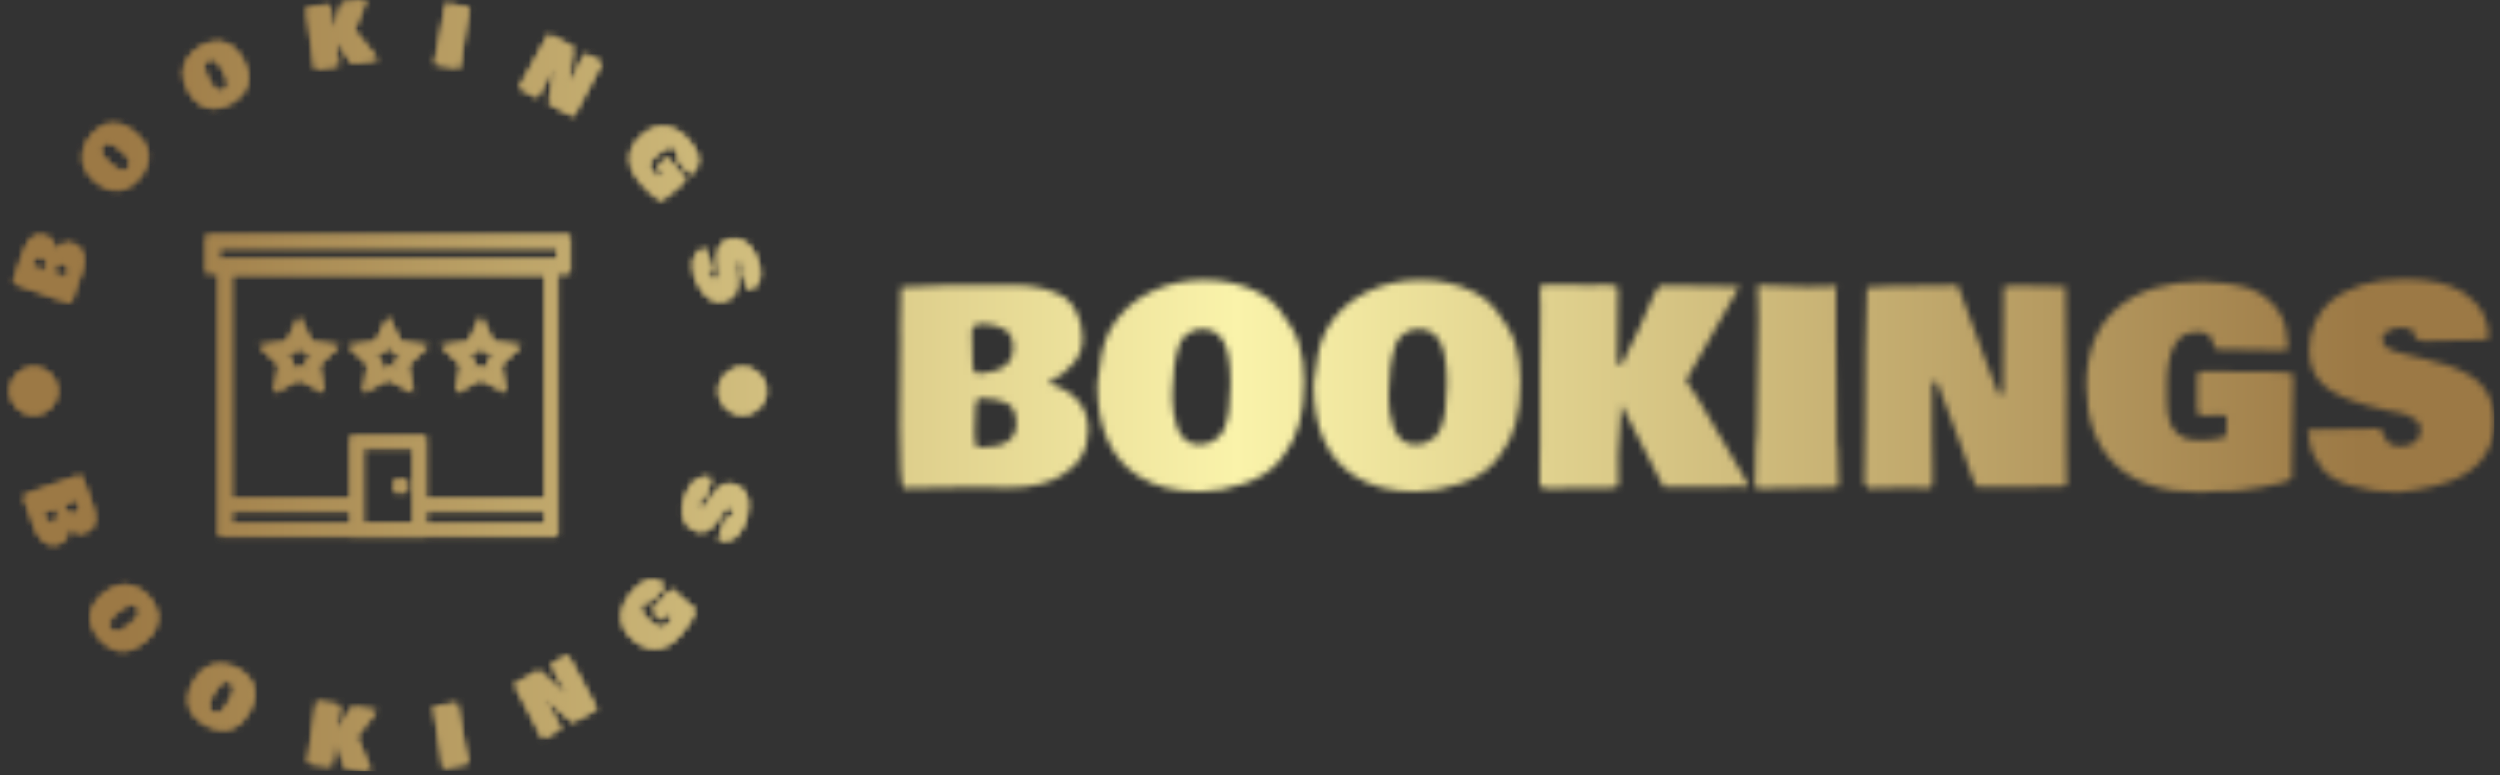 <svg xmlns="http://www.w3.org/2000/svg" version="1.1" xmlns:xlink="http://www.w3.org/1999/xlink" xmlns:svgjs="http://svgjs.dev/svgjs" width="1500" height="465" viewBox="0 0 1500 465"><rect x="0" y="0" width="1500" height="465" fill="#333333" stroke="none"/><g transform="matrix(1,0,0,1,-0.909,-1.088)"><svg viewBox="0 0 396 123" data-background-color="#000000" preserveAspectRatio="xMidYMid meet" height="465" width="1500" xmlns="http://www.w3.org/2000/svg" xmlns:xlink="http://www.w3.org/1999/xlink"><g id="tight-bounds" transform="matrix(1,0,0,1,0.24,0.288)"><svg viewBox="0 0 395.52 122.425" height="122.425" width="395.52"><g><svg viewBox="0 0 618.02 191.294" height="122.425" width="395.52"><g transform="matrix(1,0,0,1,222.5,69.211)"><svg viewBox="0 0 395.52 52.873" height="52.873" width="395.52"><g id="textblocktransform"><svg viewBox="0 0 395.52 52.873" height="52.873" width="395.52" id="textblock"><g><svg viewBox="0 0 395.52 52.873" height="52.873" width="395.52"><g transform="matrix(1,0,0,1,0,0)"><svg width="395.52" viewBox="2.54 -38.04 296.03 39.58" height="52.873" data-palette-color="url(#c2f7c458-c737-416a-aadd-98fce3164e35)"></svg></g></svg></g></svg></g></svg></g><g><svg viewBox="0 0 191.294 191.294" height="191.294" width="191.294"><g><svg viewBox="0 0 191.294 191.294" height="191.294" width="191.294"><g transform="matrix(1,0,0,1,50.559,58.333)"><svg viewBox="0 0 90.177 74.629" height="74.629" width="90.177"><g><svg xmlns="http://www.w3.org/2000/svg" xmlns:xlink="http://www.w3.org/1999/xlink" version="1.1" x="0" y="0" viewBox="12 20 58 48" enable-background="new 0 0 80 80" xml:space="preserve" height="74.629" width="90.177" class="icon-dxe-0" data-fill-palette-color="accent" id="dxe-0"></svg></g></svg></g><g id="text-0"></g><g id="text-1"></g></svg></g></svg></g></svg></g><defs></defs><mask id="1a732970-96f8-42a2-beaf-ce69445b0b9a"><g id="SvgjsG2160"><svg viewBox="0 0 395.52 122.425" height="122.425" width="395.52"><g><svg viewBox="0 0 618.02 191.294" height="122.425" width="395.52"><g transform="matrix(1,0,0,1,222.5,69.211)"><svg viewBox="0 0 395.52 52.873" height="52.873" width="395.52"><g id="SvgjsG2159"><svg viewBox="0 0 395.52 52.873" height="52.873" width="395.52" id="SvgjsSvg2158"><g><svg viewBox="0 0 395.52 52.873" height="52.873" width="395.52"><g transform="matrix(1,0,0,1,0,0)"><svg width="395.52" viewBox="2.54 -38.04 296.03 39.58" height="52.873" data-palette-color="url(#c2f7c458-c737-416a-aadd-98fce3164e35)"><path d="M2.66-27.25L2.66-27.25 2.64-27.73 2.64-29.25Q2.64-32.4 2.76-36.47L2.76-36.47 2.71-36.52 4.03-36.6Q10.4-36.94 12.3-36.94L12.3-36.94 23.68-36.94Q29.52-36.94 33.37-34.52L33.37-34.52Q34.74-33.35 35.6-31.37 36.45-29.39 36.45-26.9L36.45-26.9Q36.45-22.09 30-18.73L30-18.73Q33.64-17.72 35.58-15.52 37.52-13.31 37.52-10.11L37.52-10.11Q37.52-4.44 32.45-1.51L32.45-1.51Q28.71 0.68 23 0.68L23 0.68 15.72 0.59Q11.01 0.59 3.22 0.81L3.22 0.81Q2.54-0.63 2.54-10.6 2.54-20.56 2.66-27.25ZM16.94-6.81L17.85-6.81Q24.17-6.81 24.17-11.23L24.17-11.23Q24.17-14.04 22.46-14.99L22.46-14.99Q20.92-15.82 17.75-15.92L17.75-15.92 17.04-15.92 16.6-14.55Q16.43-12.04 16.43-9.61 16.43-7.18 16.94-6.81L16.94-6.81ZM23.1-23.14L23.1-23.14Q23.58-24.07 23.58-25.39L23.58-25.39Q23.58-27.95 21.75-28.83 19.92-29.71 17.92-29.71 15.92-29.71 15.92-28.25L15.92-28.25Q15.92-25.63 16.04-22.9L16.04-22.9 16.09-21.61Q16.14-20.68 17.16-20.51L17.16-20.51 18.36-20.65Q22.07-21.09 23.1-23.14ZM53.34-19.8L53.24-18.55Q53.24-18.53 53.22-18.43L53.22-18.43 53.22-18.36Q53.12-17.33 53.12-16.06 53.12-14.79 53.33-13.38 53.54-11.96 54.01-10.55 54.49-9.13 55.49-8.25L55.49-8.25Q56.56-7.32 57.9-7.32 59.23-7.32 60.14-7.7 61.06-8.08 61.68-8.67 62.3-9.25 62.77-10.25L62.77-10.25Q63.94-12.92 63.94-18.51L63.94-18.51Q63.94-24.19 62.63-26.48 61.33-28.76 58.69-28.76L58.69-28.76Q57.37-28.76 56.38-28.13 55.39-27.49 54.89-26.81 54.39-26.12 53.87-23.9 53.34-21.68 53.34-19.8L53.34-19.8ZM39.21-18.36L39.21-18.36 39.26-18.9Q39.55-21.95 40.04-24.3 40.52-26.66 41.62-28.71L41.62-28.71Q44.24-33.23 48.91-35.56 53.59-37.89 58.99-37.89 64.4-37.89 68.82-35.72L68.82-35.72Q71.46-34.42 72.95-32.45L72.95-32.45Q75.8-28.88 76.71-25.88 77.61-22.88 77.61-18.95L77.61-18.95Q77.61-10.21 74-5.62L74-5.62 72.87-4.13Q70.6-1.49 66.45-0.06 62.3 1.37 58.23 1.42L58.23 1.42Q51.24 1.42 46.77-1.51L46.77-1.51Q39.21-6.42 39.21-18.36ZM93.5-19.8L93.4-18.55Q93.4-18.53 93.38-18.43L93.38-18.43 93.38-18.36Q93.28-17.33 93.28-16.06 93.28-14.79 93.49-13.38 93.7-11.96 94.17-10.55 94.65-9.13 95.65-8.25L95.65-8.25Q96.72-7.32 98.05-7.32 99.38-7.32 100.3-7.7 101.22-8.08 101.84-8.67 102.46-9.25 102.92-10.25L102.92-10.25Q104.1-12.92 104.1-18.51L104.1-18.51Q104.1-24.19 102.79-26.48 101.48-28.76 98.85-28.76L98.85-28.76Q97.53-28.76 96.54-28.13 95.55-27.49 95.05-26.81 94.55-26.12 94.03-23.9 93.5-21.68 93.5-19.8L93.5-19.8ZM79.37-18.36L79.37-18.36 79.41-18.9Q79.71-21.95 80.2-24.3 80.68-26.66 81.78-28.71L81.78-28.71Q84.39-33.23 89.07-35.56 93.75-37.89 99.15-37.89 104.56-37.89 108.98-35.72L108.98-35.72Q111.62-34.42 113.11-32.45L113.11-32.45Q115.96-28.88 116.87-25.88 117.77-22.88 117.77-18.95L117.77-18.95Q117.77-10.21 114.16-5.62L114.16-5.62 113.03-4.13Q110.76-1.49 106.61-0.06 102.46 1.37 98.38 1.42L98.38 1.42Q91.4 1.42 86.93-1.51L86.93-1.51Q79.37-6.42 79.37-18.36ZM121.4-21.12L121.48-33.2 121.4-35.3Q121.4-36.65 121.67-36.96L121.67-36.96Q122.33-36.99 124.17-36.99 126.02-36.99 127.36-36.96L127.36-36.96 130.8-36.91Q131.76-36.99 133.56-36.99 135.37-36.99 135.86-36.5L135.86-36.5Q135.73-30.54 135.73-22.34L135.73-22.34 136.59-22.19Q136.96-23.14 137.92-25.05 138.88-26.95 139.03-27.27L139.03-27.27 139.3-27.86Q139.4-28.08 140.19-29.75 140.98-31.42 141.81-33.51 142.64-35.6 143.6-36.79L143.6-36.79Q145.31-36.82 147.76-36.82 150.21-36.82 153.48-36.73 156.76-36.65 158.39-36.65L158.39-36.65Q151.43-24.07 148.5-19.24L148.5-19.24 149.06-18.33Q150.07-17.09 153.43-11.23 156.8-5.37 158.32-2.91L158.32-2.91 158.9-1.95Q159.98-0.17 159.98 0.07 159.98 0.32 159.83 0.51L159.83 0.51 159.68 0.51Q158.32 0.46 157.48 0.46 156.63 0.46 155.27 0.51L155.27 0.51 144.3 0.51Q140.54-6.52 136.49-14.75L136.49-14.75Q136.3-12.79 135.91-5.52L135.91-5.52 135.91-5.2 135.95 0.34Q135.66 0.78 133.39 0.78L133.39 0.78 132.88 0.76 131.56 0.76 124.65 0.81 122.4 0.81Q121.72 0.81 121.43 0.29L121.43 0.29 121.35 0.22 121.35-3.49 121.4-7.32 121.4-21.12ZM161.29 0.07L161.37-2.61Q161.37-7.57 161.64-9.5L161.64-9.5Q161.64-20.12 161.93-30.91L161.93-30.91Q161.86-32.45 161.86-34.01L161.86-34.01 161.86-34.81Q161.76-35.57 161.76-36.16 161.76-36.74 161.88-36.91L161.88-36.91Q167.1-36.6 171.03-36.6 174.97-36.6 176.43-36.74L176.43-36.74Q176.48-36.67 176.5-36.33L176.5-36.33 176.33-36.33 176.33-27.49 176.5-7.62Q176.5-7.4 176.58-7.25L176.58-7.25 176.58-7.2Q176.65-7.06 176.65-6.88L176.65-6.88 176.85 0.22Q176.72 0.49 176.41 0.63L176.41 0.63 175.58 0.63 161.9 0.85Q161.66 0.73 161.27 0.49L161.27 0.49 161.29 0.07ZM219.13-17.09L219.13-17.09 219.1-15.45 219.1-6.42 219.15-2.12 219.15-0.9 219.18 0.24Q219.03 0.44 217.98 0.44L217.98 0.44 217.35 0.44 209.68 0.54Q204.8 0.54 202.4 0.51L202.4 0.51Q202.04 0.12 199.74-6.59L199.74-6.59 195.08-18.97 194.2-18.85 194.18-16.36 194.18-9.74 194.27-3.13 194.27-0.39Q194.27 0.71 193.79 0.76L193.79 0.76Q191.37 0.68 189.17 0.68L189.17 0.68 188.42 0.68 184.73 0.78 184.24 0.78 182.48 0.83 182.41 0.78Q181.6 0.02 181.6-0.32L181.6-0.32 181.6-0.76 181.63-1.25 181.75-10.77Q181.75-26.44 182.04-34.47L182.04-34.47 182.09-36.5Q182.09-36.72 198.91-36.89L198.91-36.89Q199.06-36.79 199.35-35.82L199.35-35.82 199.35-35.89 199.5-35.4Q201.31-30.22 203.89-23.52 206.48-16.82 206.53-16.67L206.53-16.67 207.36-16.72 207.46-36.62Q207.46-36.82 211.02-36.82L211.02-36.82 217.15-36.69 218.96-36.69Q219.13-28.61 219.13-17.09ZM260.95-1.76L260.95-1.42Q260.95-1.39 260.97-1.32L260.97-1.32 260.9-1.12 260.92-1.12 260.92-1.07Q260.92-1.03 260.9-1L260.9-1Q259.75-0.12 255.3 0.61 250.84 1.34 249.17 1.34 247.49 1.34 247.3 1.32L247.3 1.32 246.05 1.39Q244.1 1.51 243.81 1.51L243.81 1.51Q233.55 1.51 228.2-3.64 222.84-8.79 222.84-18.27 222.84-27.76 228.61-32.67 234.38-37.57 244.25-37.57L244.25-37.57Q246.05-37.57 248.7-37.23 251.35-36.89 253.35-36.23L253.35-36.23Q255.8-35.23 257.54-33.34 259.29-31.45 259.82-29.15L259.82-29.15Q259.92-28.52 260.06-27.16 260.19-25.81 260.29-25.17L260.29-25.17Q260.14-24.8 259.24-24.8L259.24-24.8 246.84-25.02Q246.74-25.07 246.59-25.68L246.59-25.68 246.59-25.61Q246.15-27.59 244.86-28.03L244.86-28.03Q244.27-28.25 243.32-28.25 242.37-28.25 241.53-27.93 240.68-27.61 240.12-27.05 239.56-26.49 239.12-25.74 238.68-25 238.46-24.15 238.24-23.29 238.07-22.39 237.9-21.48 237.86-20.61 237.83-19.73 237.79-18.92 237.75-18.12 237.78-17.59 237.8-17.07 237.8-16.89L237.8-16.89 237.8-15.21Q237.8-13.62 237.95-13 238.1-12.38 238.29-11.63 238.49-10.89 238.75-10.5L238.75-10.5Q239.71-9.16 240.82-8.63 241.93-8.11 244.28-8.11 246.64-8.11 248.76-8.81L248.76-8.81 248.89-12.67 247.13-12.82 246.88-12.7 244.35-12.7 244.05-12.67 243.44-13.31Q243.39-13.72 243.39-14.62L243.39-14.62 243.39-20.09Q243.39-20.51 243.98-20.92L243.98-20.92 245.61-20.92Q247.74-20.92 250.38-20.87L250.38-20.87 250.62-20.87Q253.01-20.83 254.26-20.83L254.26-20.83 255.72-20.83 256.28-20.85Q260.63-20.85 261.24-20.29L261.24-20.29 260.95-1.76ZM264.12-10.08L264.12-10.08 277.03-10.3Q277.52-10.3 277.85-9.47 278.18-8.64 278.5-8.15L278.5-8.15Q279.25-6.98 281-6.98 282.75-6.98 283.82-7.8 284.89-8.62 284.89-9.91 284.89-11.21 284.24-11.68 283.58-12.16 282.8-12.61 282.01-13.06 280.49-13.31 278.96-13.55 278.82-13.6L278.82-13.6 278.86-13.6 277.47-13.96Q276.13-14.21 275.23-14.5L275.23-14.5Q269.39-16.06 266.79-18.43 264.19-20.8 264.19-24.8L264.19-24.8Q264.19-27.71 265.27-30.03 266.34-32.35 268.07-33.81L268.07-33.81Q273.08-38.04 281.89-38.04L281.89-38.04Q288.9-38.04 292.9-35.5L292.9-35.5 292.88-35.5Q295.44-33.64 296.39-31.85 297.35-30.05 297.59-27.42L297.59-27.42 296.96-26.78Q290.53-26.54 285.58-26.54L285.58-26.54Q284.09-26.54 283.8-27.42L283.8-27.42Q283.67-27.78 283.53-28.15L283.53-28.15Q283.19-29.03 281.33-29.03L281.33-29.03 281.23-29.03Q279.79-29.03 278.77-28.36 277.74-27.69 277.73-27.05 277.72-26.42 278-26 278.28-25.59 278.6-25.34 278.91-25.1 279.57-24.84 280.23-24.58 280.56-24.5 280.89-24.41 281.6-24.22L281.6-24.22 282.45-24Q282.97-23.85 285.44-23.27 287.92-22.68 289.58-22.14L289.58-22.14 289.58-22.17Q294.78-20.41 296.67-17.79 298.57-15.16 298.57-11.67L298.57-11.67Q298.57-2.37 287.46 0.39L287.46 0.39Q284.24 1.2 280.57 1.54L280.57 1.54Q276.08 1.54 271.69 0.22 267.29-1.1 265.8-4.08L265.8-4.08Q264.8-5.52 264.46-6.73 264.12-7.93 263.9-10.11L263.9-10.11Q263.97-10.08 264.12-10.08Z" opacity="1" transform="matrix(1,0,0,1,0,0)" fill="white" class="wordmark-text-0" id="SvgjsPath2157"></path></svg></g></svg></g></svg></g></svg></g><g><svg viewBox="0 0 191.294 191.294" height="191.294" width="191.294"><g><svg viewBox="0 0 191.294 191.294" height="191.294" width="191.294"><g transform="matrix(1,0,0,1,50.559,58.333)"><svg viewBox="0 0 90.177 74.629" height="74.629" width="90.177"><g><svg xmlns="http://www.w3.org/2000/svg" xmlns:xlink="http://www.w3.org/1999/xlink" version="1.1" x="0" y="0" viewBox="12 20 58 48" enable-background="new 0 0 80 80" xml:space="preserve" height="74.629" width="90.177" class="icon-dxe-0" data-fill-palette-color="accent" id="SvgjsSvg2156"><g fill="black"><g fill="black"><path fill="black" d="M68 68H14V24H68zM16 66H66V26H16z"></path></g><g fill="black"><path fill="black" d="M47 68H35V52H47zM37 66H45V54H37z"></path></g><g fill="black"><rect x="15" y="62" fill="black" width="21" height="2"></rect></g><g fill="black"><rect x="46" y="62" fill="black" width="21" height="2"></rect></g><g fill="black"><rect x="42" y="59" fill="black" width="2" height="2"></rect></g><g fill="black"><path fill="black" d="M70 26H12V20H70zM14 24H68V22H14z"></path></g><g fill="black"><path fill="black" d="M30.8 45.1L26.8 43 22.8 45.1 23.6 40.7 20.4 37.6 24.8 37 26.8 33 28.8 37 33.2 37.6 30 40.7zM26.8 40.8L28.1 41.5 27.9 40 29 39 27.5 38.8 26.8 37.5 26.1 38.8 24.7 39 25.8 40 25.5 41.5z"></path></g><g fill="black"><path fill="black" d="M45 45.1L41 43 37 45.1 37.8 40.7 34.6 37.6 39 37 41 33 43 37 47.4 37.6 44.2 40.7zM41 40.8L42.3 41.5 42.1 40 43.2 39 41.7 38.8 41 37.4 40.3 38.7 38.9 39 40 40 39.7 41.5z"></path></g><g fill="black"><path fill="black" d="M59.8 45.1L55.8 43 51.8 45.1 52.6 40.7 49.4 37.6 53.8 37 55.8 33 57.8 37 62.2 37.6 59 40.7zM55.8 40.8L57.1 41.5 56.9 40 58 39 56.5 38.8 55.8 37.5 55.1 38.8 53.7 39 54.8 40 54.5 41.5z"></path></g></g></svg></g></svg></g><g id="SvgjsG2155"><path d="M6.253 71.433v0l-0.192-0.057-0.574-0.202c-0.804-0.284-1.718-0.624-2.743-1.021v0l-0.025 0.012 0.148-0.509c0.484-1.651 0.811-2.718 0.981-3.201v0l1.532-4.341c0.523-1.482 1.265-2.603 2.225-3.366v0c0.425-0.245 0.927-0.386 1.505-0.422 0.58-0.043 1.187 0.048 1.821 0.272v0c1.218 0.43 1.968 1.616 2.249 3.557v0c0.577-0.834 1.235-1.4 1.975-1.696 0.732-0.293 1.505-0.295 2.322-0.007v0c1.438 0.507 2.303 1.536 2.596 3.087v0c0.224 1.145 0.079 2.446-0.435 3.903v0l-1.014 2.755c-0.423 1.199-0.956 2.8-1.6 4.804v0c-0.43 0.039-1.91-0.388-4.441-1.281-2.53-0.893-4.64-1.655-6.33-2.287zM15.961 68.739l0.123-0.349c0.567-1.607 0.289-2.609-0.835-3.005v0c-0.709-0.25-1.263-0.202-1.66 0.144v0c-0.353 0.32-0.684 0.878-0.993 1.673v0l-0.096 0.273 0.467 0.355c0.625 0.27 1.245 0.513 1.861 0.731 0.615 0.217 0.993 0.276 1.133 0.178zM10.564 64.197v0c-0.194-0.21-0.458-0.373-0.79-0.49v0c-0.653-0.23-1.174-0.153-1.564 0.231-0.384 0.387-0.665 0.835-0.845 1.343-0.179 0.509-0.084 0.828 0.286 0.959v0c0.665 0.235 1.352 0.459 2.06 0.674v0l0.493 0.164c0.243 0.072 0.433-0.017 0.57-0.265v0l0.103-0.472c0.222-0.988 0.117-1.702-0.313-2.144z" fill="black"></path><path d="M26.123 40.048l0.364 0.359c0.005 0.004 0.016 0.018 0.031 0.04v0l0.023 0.019c0.191 0.197 0.417 0.404 0.676 0.624 0.264 0.224 0.561 0.435 0.889 0.634 0.329 0.209 0.68 0.387 1.051 0.536 0.371 0.148 0.737 0.196 1.096 0.142v0c0.373-0.06 0.675-0.227 0.908-0.501 0.232-0.275 0.39-0.538 0.472-0.791 0.083-0.253 0.119-0.497 0.109-0.732-0.015-0.23-0.083-0.48-0.204-0.748v0c-0.347-0.703-1.095-1.54-2.245-2.512v0c-1.174-0.993-2.109-1.552-2.804-1.678-0.701-0.13-1.279 0.074-1.735 0.613v0c-0.232 0.275-0.368 0.569-0.407 0.884-0.04 0.315-0.031 0.584 0.025 0.806 0.051 0.218 0.258 0.576 0.621 1.075 0.367 0.494 0.744 0.904 1.13 1.23zM22.886 44.79v0l-0.155-0.157c-0.583-0.589-1.073-1.138-1.47-1.648-0.402-0.514-0.72-1.062-0.953-1.642v0c-0.47-1.321-0.538-2.669-0.204-4.043 0.334-1.365 0.972-2.604 1.914-3.718 0.941-1.113 2.02-1.936 3.237-2.467v0c0.724-0.32 1.419-0.461 2.083-0.423v0c1.231 0.029 2.233 0.214 3.008 0.556 0.779 0.336 1.573 0.846 2.382 1.529v0c1.8 1.521 2.857 3.056 3.17 4.603v0l0.168 0.73c0.149 0.928 0.009 1.943-0.418 3.046-0.432 1.099-0.998 2.072-1.697 2.92v0c-1.216 1.439-2.513 2.365-3.892 2.778v0c-2.327 0.7-4.718 0.013-7.173-2.064z" fill="black"></path><path d="M50.761 19.037l0.212 0.465c0.003 0.006 0.008 0.022 0.015 0.049v0l0.015 0.026c0.109 0.252 0.246 0.526 0.41 0.823 0.168 0.303 0.37 0.606 0.606 0.909 0.234 0.312 0.498 0.603 0.792 0.874 0.294 0.271 0.619 0.445 0.974 0.522v0c0.37 0.077 0.712 0.028 1.026-0.146 0.315-0.174 0.555-0.365 0.723-0.571 0.167-0.207 0.288-0.422 0.361-0.646 0.068-0.22 0.093-0.478 0.075-0.772v0c-0.075-0.781-0.476-1.829-1.205-3.145v0c-0.745-1.345-1.42-2.2-2.025-2.565-0.609-0.371-1.222-0.385-1.839-0.044v0c-0.315 0.174-0.546 0.401-0.696 0.682-0.149 0.28-0.237 0.534-0.263 0.762-0.029 0.222 0.037 0.63 0.199 1.225 0.168 0.592 0.374 1.109 0.62 1.552zM46.049 22.32v0l-0.089-0.202c-0.336-0.758-0.599-1.445-0.788-2.064-0.193-0.624-0.295-1.248-0.307-1.873v0c0.03-1.402 0.446-2.686 1.246-3.852 0.798-1.157 1.834-2.089 3.11-2.794 1.275-0.706 2.576-1.092 3.902-1.157v0c0.791-0.042 1.49 0.073 2.098 0.345v0c1.14 0.465 2.012 0.994 2.614 1.589 0.609 0.591 1.17 1.35 1.683 2.276v0c1.142 2.062 1.584 3.871 1.328 5.428v0l-0.103 0.742c-0.191 0.92-0.682 1.82-1.473 2.699-0.795 0.874-1.669 1.582-2.624 2.127v0c-1.648 0.913-3.19 1.317-4.625 1.213v0c-2.424-0.172-4.415-1.665-5.972-4.477z" fill="black"></path><path d="M76.28 8.33l-0.66-4.839-0.151-0.846c-0.051-0.356-0.046-0.582 0.014-0.677v0c0.17-0.031 0.503-0.082 0.997-0.153 0.494-0.071 0.92-0.128 1.277-0.172v0l1.377-0.176c0.254-0.056 0.622-0.119 1.103-0.188 0.481-0.069 0.797-0.046 0.947 0.067v0c0.194 1.593 0.447 3.484 0.759 5.671v0l0.354 0.01c0.057-0.264 0.18-0.668 0.372-1.213 0.185-0.544 0.287-0.861 0.308-0.952v0l0.075-0.252c0.018-0.063 0.1-0.334 0.247-0.812 0.154-0.473 0.3-1.005 0.438-1.596 0.145-0.586 0.32-1.058 0.524-1.416v0c0.46-0.072 1.017-0.155 1.67-0.249 0.652-0.093 1.419-0.189 2.299-0.287 0.873-0.104 1.527-0.188 1.962-0.25v0c-1.373 3.619-2.36 6.13-2.96 7.534v0l0.279 0.333c0.311 0.292 1.029 1.154 2.155 2.588 1.12 1.441 1.928 2.459 2.423 3.053v0l0.292 0.352c0.358 0.433 0.541 0.683 0.551 0.749 0.009 0.066-0.002 0.128-0.034 0.186v0l-0.06 0.008c-0.371 0.039-0.668 0.075-0.892 0.108-0.224 0.032-0.516 0.08-0.877 0.145v0l-4.389 0.626c-1.27-1.735-2.602-3.623-3.996-5.663v0c0.022 0.528 0.118 1.772 0.29 3.731v0l0.017 0.118 0.337 2.222c-0.062 0.13-0.396 0.238-1.002 0.324v0l-0.209 0.02-0.524 0.075-2.766 0.415-0.899 0.128c-0.178 0.025-0.316-0.025-0.415-0.153v0l-0.034-0.025-0.212-1.483-0.2-1.545z" fill="black"></path><path d="M107.245 15.554l0.212-1.068c0.223-1.313 0.415-2.222 0.575-2.728v0c0.48-2.822 1.003-5.661 1.569-8.516v0c0.049-0.41 0.109-0.822 0.18-1.235v0l0.055-0.325c0.007-0.201 0.024-0.381 0.051-0.538 0.027-0.158 0.06-0.256 0.101-0.297v0c1.37 0.321 2.577 0.57 3.621 0.747 1.044 0.177 1.766 0.28 2.166 0.307v0c0.01 0.022 0.01 0.079 0.001 0.173v0l-0.069-0.012-0.599 3.524-1.278 7.937c-0.009 0.053-0.007 0.1 0.006 0.143v0l-0.003 0.02c0.013 0.043 0.016 0.087 0.008 0.133v0l-0.404 2.848c-0.045 0.067-0.114 0.112-0.205 0.138v0l-0.335-0.057-5.459-0.837c-0.06-0.044-0.137-0.108-0.231-0.191v0z" fill="black"></path><path d="M144.943 22.598v0l-0.321 0.576-1.727 3.221-0.803 1.54-0.232 0.432-0.213 0.418c-0.054 0.031-0.208-0.021-0.46-0.156v0l-0.229-0.123-2.747-1.428c-1.162-0.623-2.025-1.09-2.591-1.401v0c-0.038-0.141 0.101-1.154 0.417-3.039v0l0.701-5.301-0.34-0.126-0.485 0.884-1.265 2.359-1.225 2.368-0.524 0.977c-0.142 0.264-0.274 0.37-0.398 0.319v0c-0.566-0.326-1.109-0.629-1.631-0.908v0l-0.264-0.142-1.33-0.668-0.176-0.094-0.635-0.318-0.017-0.032c-0.096-0.286-0.122-0.47-0.078-0.551v0l0.085-0.159 0.099-0.162 1.865-3.374c1.998-3.726 3.543-6.523 4.636-8.391v0l0.405-0.713c0.028-0.053 2.051 0.972 6.069 3.073v0c0.023 0.042 0.006 0.2-0.05 0.472v0l0.014-0.026-0.041 0.204c-0.229 1.456-0.462 3.144-0.699 5.065-0.246 1.923-0.372 2.905-0.379 2.946v0l0.309 0.143 3.839-7.074c0.025-0.047 0.46 0.156 1.305 0.609v0l2.159 1.214 0.651 0.35c-0.994 1.937-2.225 4.276-3.694 7.016z" fill="black"></path><path d="M163.668 49.549l-0.107 0.091c-0.005 0.004-0.013 0.015-0.024 0.033v0l-0.08 0.029 0.007 0.008-0.016 0.013c-0.005 0.004-0.012 0.006-0.021 0.005v0c-0.385-0.083-1.042-0.517-1.97-1.301-0.927-0.793-1.535-1.36-1.824-1.7-0.293-0.345-0.454-0.54-0.484-0.585v0l-0.346-0.361c-0.37-0.384-0.579-0.604-0.626-0.66v0c-1.793-2.111-2.629-4.165-2.51-6.163 0.125-2.002 1.162-3.83 3.111-5.485 1.948-1.655 3.932-2.318 5.949-1.988 2.013 0.334 3.88 1.513 5.6 3.537v0c0.319 0.375 0.676 0.863 1.071 1.462 0.39 0.603 0.691 1.169 0.903 1.696v0c0.224 0.675 0.293 1.358 0.209 2.05-0.089 0.687-0.322 1.287-0.699 1.799v0c-0.11 0.128-0.291 0.326-0.544 0.594-0.258 0.262-0.444 0.46-0.559 0.592v0c-0.102 0.034-0.233-0.043-0.392-0.23v0l-3.177-3.879c-0.007-0.029 0.04-0.112 0.141-0.251v0l-0.023 0.019c0.333-0.431 0.43-0.82 0.294-1.166v0c-0.058-0.161-0.169-0.337-0.333-0.53-0.168-0.198-0.358-0.355-0.571-0.471-0.212-0.116-0.427-0.183-0.642-0.201-0.206-0.017-0.427-0.004-0.662 0.038-0.23 0.038-0.45 0.107-0.662 0.208-0.216 0.105-0.431 0.218-0.644 0.337-0.218 0.124-0.42 0.261-0.607 0.411-0.186 0.141-0.365 0.28-0.537 0.417-0.171 0.128-0.31 0.242-0.417 0.342-0.102 0.096-0.171 0.158-0.207 0.188v0l-0.517 0.44c-0.325 0.276-0.54 0.485-0.647 0.627-0.101 0.138-0.21 0.292-0.328 0.462-0.118 0.17-0.193 0.317-0.227 0.442v0c-0.106 0.431-0.118 0.807-0.035 1.131 0.083 0.314 0.332 0.714 0.745 1.201 0.409 0.482 0.873 0.879 1.391 1.19v0l1.22-0.97-0.414-0.579-0.103-0.044-0.665-0.784-0.079-0.077 0.036-0.358c0.078-0.083 0.208-0.203 0.391-0.358v0l1.689-1.436c0.081-0.069 0.217-0.079 0.406-0.03v0l0.427 0.502c0.371 0.436 0.781 0.93 1.233 1.482v0l0.058 0.068c0.408 0.501 0.722 0.881 0.941 1.14v0l0.382 0.449 0.156 0.168c0.759 0.893 1.134 1.448 1.126 1.665v0z" fill="black"></path><path d="M174.156 61.559v0l1.854 4.883c0.045 0.125-0.021 0.266-0.198 0.422-0.181 0.164-0.32 0.31-0.416 0.436v0c-0.227 0.294-0.26 0.663-0.1 1.108 0.16 0.445 0.392 0.764 0.696 0.96 0.306 0.201 0.622 0.243 0.947 0.125 0.332-0.12 0.527-0.285 0.585-0.497 0.058-0.212 0.112-0.436 0.161-0.673 0.041-0.241 0.022-0.567-0.055-0.978-0.077-0.411-0.116-0.637-0.117-0.68v0l0.006 0.019-0.058-0.573c-0.059-0.361-0.093-0.671-0.101-0.93v0c-0.132-1.623-0.018-2.87 0.34-3.742 0.362-0.88 1.051-1.503 2.065-1.869v0c0.739-0.266 1.453-0.368 2.141-0.304 0.686 0.057 1.292 0.239 1.82 0.544v0c1.529 0.886 2.696 2.447 3.501 4.683v0c0.641 1.779 0.821 3.292 0.542 4.539v0l-0.004-0.01c-0.235 0.821-0.535 1.431-0.9 1.832-0.369 0.409-0.878 0.765-1.525 1.069v0l-0.333-0.156c-0.643-1.608-1.191-3.042-1.644-4.301v0c-0.135-0.376-0.107-0.641 0.085-0.795v0c0.083-0.065 0.164-0.133 0.245-0.204v0c0.188-0.167 0.197-0.485 0.027-0.955v0l-0.013-0.038c-0.131-0.363-0.328-0.646-0.592-0.848-0.262-0.196-0.475-0.268-0.64-0.215-0.157 0.056-0.276 0.138-0.358 0.245-0.079 0.114-0.136 0.222-0.169 0.327-0.036 0.098-0.054 0.242-0.056 0.434-0.002 0.192 0 0.333 0.004 0.423 0.011 0.088 0.023 0.232 0.039 0.432v0l0.034 0.359c0.008 0.139 0.05 0.552 0.127 1.238 0.075 0.68 0.123 1.254 0.143 1.722v0l0.009-0.004c0.025 1.484-0.208 2.587-0.698 3.308-0.492 0.715-1.18 1.232-2.063 1.55v0c-2.361 0.85-4.4-0.007-6.117-2.573v0c-0.494-0.742-0.951-1.561-1.373-2.456v0c-0.411-1.14-0.651-2.327-0.72-3.562-0.07-1.234 0.207-2.176 0.829-2.824v0c0.271-0.388 0.544-0.681 0.819-0.879 0.275-0.198 0.678-0.425 1.21-0.68v0c0.001 0.021 0.008 0.05 0.021 0.088z" fill="black"></path><path d="M15.886 119.07v0l0.185-0.076 0.583-0.206c0.803-0.284 1.732-0.594 2.785-0.932v0l0.012-0.025 0.208 0.498c0.665 1.601 1.083 2.643 1.253 3.126v0l1.545 4.369c0.528 1.494 0.659 2.842 0.392 4.045v0c-0.177 0.458-0.482 0.884-0.915 1.277-0.424 0.397-0.957 0.709-1.597 0.935v0c-1.23 0.435-2.566-0.018-4.007-1.358v0c0.071 1.02-0.088 1.878-0.478 2.573-0.39 0.696-0.992 1.188-1.809 1.476v0c-1.45 0.513-2.778 0.251-3.984-0.784v0c-0.902-0.754-1.612-1.863-2.129-3.325v0l-0.947-2.801c-0.426-1.205-1.02-2.796-1.782-4.771v0c0.308-0.307 1.736-0.91 4.285-1.812 2.548-0.901 4.682-1.637 6.4-2.209zM9.989 127.319l0.123 0.348c0.572 1.619 1.424 2.229 2.554 1.83v0c0.716-0.253 1.118-0.642 1.207-1.168v0c0.076-0.465-0.018-1.109-0.281-1.934v0l-0.096-0.274-0.588 0.017c-0.66 0.191-1.3 0.396-1.921 0.616-0.621 0.22-0.954 0.408-0.998 0.565zM17.086 127.469v0c0.283 0.041 0.594 0.002 0.932-0.118v0c0.653-0.231 1.009-0.621 1.069-1.172 0.062-0.544 0.002-1.074-0.18-1.589-0.18-0.508-0.458-0.696-0.835-0.563v0c-0.665 0.235-1.344 0.493-2.036 0.773v0l-0.492 0.195c-0.228 0.095-0.318 0.278-0.271 0.551v0l0.219 0.442c0.448 0.908 0.979 1.401 1.594 1.481z" fill="black"></path><path d="M29.339 151.176l-0.414 0.298c-0.005 0.004-0.02 0.013-0.045 0.025v0l-0.023 0.019c-0.231 0.16-0.476 0.35-0.735 0.57-0.264 0.224-0.527 0.48-0.787 0.77-0.256 0.295-0.488 0.614-0.696 0.955-0.209 0.351-0.319 0.706-0.329 1.064v0c-0.004 0.387 0.11 0.718 0.342 0.992 0.237 0.28 0.475 0.479 0.716 0.598 0.235 0.124 0.47 0.2 0.703 0.229 0.229 0.024 0.489-0.004 0.78-0.084v0c0.755-0.22 1.712-0.821 2.871-1.801v0c1.179-0.998 1.889-1.834 2.129-2.508 0.245-0.669 0.137-1.276-0.323-1.82v0c-0.232-0.274-0.5-0.457-0.805-0.549-0.308-0.097-0.577-0.135-0.805-0.116-0.228 0.019-0.618 0.166-1.17 0.441-0.553 0.285-1.022 0.59-1.409 0.917zM25.174 147.165v0l0.181-0.126c0.682-0.472 1.31-0.864 1.883-1.175 0.574-0.311 1.169-0.536 1.785-0.674v0c1.395-0.247 2.743-0.093 4.043 0.465 1.304 0.562 2.429 1.402 3.375 2.52 0.946 1.118 1.582 2.328 1.908 3.631v0c0.196 0.767 0.219 1.48 0.07 2.139v0c-0.238 1.213-0.588 2.176-1.049 2.888-0.466 0.717-1.106 1.419-1.918 2.108v0c-1.809 1.531-3.507 2.322-5.094 2.374v0l-0.755 0.05c-0.944-0.013-1.929-0.321-2.956-0.926-1.022-0.609-1.894-1.332-2.618-2.167v0c-1.226-1.448-1.925-2.893-2.098-4.334v0c-0.308-2.425 0.773-4.683 3.243-6.773z" fill="black"></path><path d="M52.808 171.216l-0.281 0.426c-0.003 0.006-0.014 0.019-0.033 0.039v0l-0.015 0.026c-0.159 0.232-0.32 0.496-0.484 0.793-0.168 0.303-0.322 0.636-0.462 1-0.134 0.367-0.238 0.747-0.311 1.14-0.07 0.402-0.047 0.773 0.07 1.112v0c0.134 0.363 0.358 0.632 0.672 0.806 0.32 0.177 0.614 0.279 0.881 0.304 0.264 0.032 0.51 0.02 0.74-0.036 0.223-0.059 0.456-0.178 0.698-0.355v0c0.628-0.474 1.309-1.376 2.044-2.704v0c0.748-1.351 1.114-2.385 1.099-3.101-0.009-0.713-0.325-1.241-0.948-1.586v0c-0.315-0.174-0.63-0.25-0.947-0.227-0.323 0.019-0.587 0.078-0.795 0.177-0.207 0.099-0.519 0.375-0.937 0.828-0.416 0.462-0.746 0.915-0.991 1.358zM47.49 168.947v0l0.124-0.183c0.47-0.684 0.917-1.273 1.343-1.767 0.426-0.495 0.902-0.916 1.429-1.264v0c1.216-0.727 2.531-1.061 3.944-1.002 1.419 0.062 2.769 0.448 4.051 1.157 1.282 0.709 2.306 1.614 3.073 2.716v0c0.456 0.648 0.731 1.306 0.825 1.974v0c0.208 1.218 0.224 2.243 0.047 3.073-0.181 0.836-0.529 1.72-1.045 2.651v0c-1.147 2.074-2.453 3.417-3.918 4.03v0l-0.688 0.315c-0.887 0.324-1.917 0.385-3.092 0.184-1.171-0.207-2.244-0.572-3.217-1.095v0c-1.66-0.918-2.827-2.02-3.501-3.306v0c-1.15-2.158-0.941-4.652 0.625-7.483z" fill="black"></path><path d="M76.998 180.37l0.722-4.859 0.091-0.855c0.051-0.356 0.118-0.572 0.203-0.647v0c0.179 0.019 0.515 0.063 1.01 0.134 0.494 0.07 0.922 0.135 1.284 0.193v0l1.381 0.217c0.26 0.017 0.634 0.06 1.121 0.129 0.481 0.069 0.778 0.178 0.892 0.329v0c-0.26 1.59-0.547 3.489-0.862 5.697v0l0.338 0.109c0.135-0.243 0.368-0.603 0.698-1.081 0.336-0.47 0.53-0.745 0.582-0.825v0l0.142-0.222c0.035-0.056 0.19-0.292 0.464-0.71 0.275-0.418 0.564-0.891 0.868-1.42 0.304-0.528 0.607-0.936 0.911-1.222v0c0.456 0.058 1.013 0.134 1.672 0.228 0.659 0.094 1.429 0.214 2.309 0.359 0.873 0.151 1.53 0.258 1.972 0.321v0c-2.352 3.108-4.013 5.255-4.983 6.442v0l0.176 0.398c0.216 0.374 0.667 1.41 1.353 3.108 0.679 1.704 1.175 2.918 1.488 3.641v0l0.174 0.409c0.221 0.522 0.328 0.817 0.318 0.882-0.009 0.066-0.038 0.122-0.084 0.17v0l-0.06-0.009c-0.361-0.065-0.656-0.114-0.886-0.146-0.224-0.032-0.522-0.068-0.893-0.107v0l-4.409-0.628c-0.746-2.036-1.505-4.236-2.278-6.598v0c-0.128 0.52-0.383 1.748-0.767 3.683v0l-0.018 0.129-0.299 2.237c-0.096 0.107-0.447 0.118-1.053 0.031v0l-0.206-0.039-0.534-0.076-2.781-0.376-0.91-0.13c-0.185-0.026-0.307-0.114-0.365-0.263v0l-0.026-0.034 0.213-1.493 0.239-1.54z" fill="black"></path><path d="M109.216 190.131l-0.153-1.078c-0.225-1.326-0.346-2.254-0.361-2.785v0c-0.483-2.842-0.929-5.71-1.34-8.605v0c-0.09-0.41-0.171-0.825-0.242-1.245v0l-0.056-0.325c-0.06-0.192-0.103-0.367-0.129-0.525-0.027-0.158-0.028-0.262-0.003-0.314v0c1.412-0.152 2.644-0.317 3.694-0.496 1.057-0.179 1.775-0.322 2.156-0.427v0c0.016 0.017 0.036 0.072 0.058 0.163v0l-0.069 0.012 0.602 3.544 1.423 7.962c0.01 0.059 0.028 0.107 0.055 0.143v0l0.003 0.02c0.025 0.029 0.042 0.067 0.05 0.113v0l0.564 2.841c-0.021 0.078-0.07 0.144-0.149 0.198v0l-0.335 0.057-5.468 1.02c-0.071-0.022-0.165-0.056-0.281-0.104v0z" fill="black"></path><path d="M144.029 169.554v0l0.303 0.586 1.735 3.239 0.843 1.531 0.235 0.44 0.231 0.409c-0.01 0.066-0.141 0.166-0.394 0.302v0l-0.229 0.122-2.727 1.507c-1.168 0.626-2.041 1.089-2.619 1.391v0c-0.138-0.047-0.911-0.728-2.318-2.043v0l-4.049-3.541-0.294 0.214 0.468 0.894 1.273 2.377 1.308 2.357 0.524 0.977c0.141 0.264 0.157 0.433 0.045 0.508v0c-0.59 0.294-1.147 0.58-1.669 0.861v0l-0.273 0.146-1.301 0.742-0.176 0.095-0.624 0.357-0.036-0.004c-0.285-0.081-0.45-0.163-0.494-0.245v0l-0.085-0.158-0.086-0.181-1.785-3.439c-2.006-3.744-3.492-6.596-4.458-8.555v0l-0.369-0.731c-0.028-0.053 1.959-1.178 5.963-3.376v0c0.048 0.005 0.17 0.105 0.366 0.302v0l-0.015-0.026 0.143 0.139c1.092 1.009 2.378 2.148 3.858 3.416 1.478 1.278 2.232 1.931 2.262 1.96v0l0.29-0.178-3.789-7.157c-0.025-0.047 0.388-0.298 1.238-0.754v0l2.225-1.135 0.651-0.349c1.075 1.909 2.352 4.242 3.829 7z" fill="black"></path><path d="M171.643 151.118l0.106 0.09c0.005 0.004 0.017 0.01 0.037 0.018v0l0.041 0.075 0.007-0.008 0.015 0.013c0.01 0.009 0.016 0.018 0.016 0.027v0c-0.02 0.394-0.346 1.117-0.979 2.169-0.628 1.047-1.089 1.744-1.382 2.089-0.293 0.345-0.46 0.535-0.499 0.572v0l-0.307 0.407c-0.32 0.427-0.505 0.671-0.557 0.732v0c-1.803 2.12-3.706 3.28-5.712 3.48-2.005 0.2-3.989-0.534-5.952-2.203-1.958-1.665-2.937-3.524-2.938-5.578-0.001-2.054 0.865-4.101 2.599-6.14v0c0.319-0.375 0.747-0.807 1.283-1.294 0.537-0.487 1.048-0.878 1.535-1.173v0c0.634-0.335 1.302-0.514 2.004-0.537 0.697-0.028 1.328 0.103 1.895 0.392v0c0.149 0.092 0.374 0.244 0.674 0.455 0.305 0.207 0.532 0.356 0.681 0.448v0c0.05 0.095-0.004 0.237-0.164 0.424v0l-3.335 3.784c-0.027 0.012-0.117-0.021-0.27-0.098v0l0.023 0.019c-0.483-0.254-0.885-0.285-1.205-0.094v0c-0.149 0.083-0.308 0.223-0.476 0.421-0.164 0.193-0.288 0.406-0.373 0.64-0.081 0.229-0.112 0.451-0.095 0.666 0.017 0.216 0.063 0.434 0.138 0.655 0.075 0.221 0.181 0.429 0.32 0.626 0.139 0.197 0.289 0.39 0.45 0.58 0.157 0.195 0.321 0.373 0.49 0.534 0.178 0.16 0.347 0.317 0.506 0.469 0.163 0.147 0.3 0.264 0.41 0.349 0.116 0.09 0.192 0.15 0.227 0.18v0l0.518 0.44c0.33 0.28 0.571 0.459 0.723 0.537 0.158 0.082 0.328 0.169 0.51 0.263 0.187 0.089 0.344 0.14 0.473 0.153v0c0.447 0.039 0.821-0.01 1.122-0.147 0.31-0.138 0.672-0.451 1.086-0.938 0.414-0.487 0.733-1.011 0.956-1.573v0l-1.162-1.053-0.505 0.501-0.026 0.108-0.673 0.792-0.07 0.097-0.36 0.022c-0.095-0.063-0.236-0.175-0.423-0.334v0l-1.697-1.442c-0.086-0.073-0.121-0.207-0.103-0.403v0l0.433-0.509c0.371-0.436 0.794-0.924 1.27-1.463v0l0.065-0.076c0.428-0.483 0.753-0.854 0.972-1.113v0l0.389-0.457 0.141-0.181c0.763-0.898 1.257-1.36 1.481-1.388v0z" fill="black"></path><path d="M177.607 133.678v0l1.698-4.971c0.045-0.125 0.189-0.19 0.432-0.195 0.245-0.011 0.444-0.034 0.598-0.071v0c0.362-0.082 0.625-0.348 0.788-0.798 0.16-0.445 0.187-0.842 0.079-1.192-0.109-0.344-0.33-0.576-0.662-0.696-0.332-0.12-0.588-0.117-0.768 0.01-0.178 0.12-0.362 0.259-0.553 0.416-0.185 0.16-0.379 0.422-0.582 0.788-0.203 0.366-0.317 0.565-0.343 0.598v0l0.007-0.019-0.334 0.485c-0.187 0.322-0.36 0.585-0.519 0.789v0c-0.936 1.339-1.825 2.233-2.665 2.68-0.847 0.445-1.781 0.483-2.802 0.114v0c-0.739-0.267-1.357-0.642-1.855-1.126-0.489-0.488-0.841-1.022-1.056-1.602v0c-0.616-1.666-0.519-3.623 0.292-5.871v0c0.644-1.785 1.477-3.073 2.499-3.865v0l-0.003 0.009c0.705-0.482 1.33-0.762 1.875-0.841 0.545-0.079 1.167-0.028 1.866 0.153v0l0.156 0.332c-0.529 1.663-1.022 3.127-1.479 4.392v0c-0.138 0.382-0.332 0.567-0.582 0.555v0c-0.105-0.003-0.212-0.002-0.319 0.001v0c-0.257 0.006-0.471 0.247-0.643 0.724v0l-0.014 0.037c-0.133 0.369-0.159 0.714-0.076 1.035 0.074 0.324 0.192 0.519 0.352 0.583 0.163 0.059 0.31 0.073 0.441 0.042 0.127-0.039 0.237-0.088 0.329-0.146 0.092-0.059 0.202-0.157 0.33-0.295 0.124-0.146 0.214-0.259 0.27-0.338 0.048-0.075 0.13-0.194 0.246-0.357v0l0.203-0.298c0.085-0.118 0.317-0.466 0.695-1.045 0.379-0.578 0.712-1.052 1.002-1.422v0l-0.01-0.003c0.924-1.167 1.808-1.871 2.652-2.112 0.844-0.24 1.711-0.2 2.6 0.121v0c2.38 0.859 3.409 2.83 3.089 5.914v0c-0.092 0.901-0.262 1.834-0.511 2.798v0c-0.414 1.146-0.992 2.218-1.734 3.218-0.743 0.999-1.562 1.553-2.457 1.661v0c-0.46 0.117-0.859 0.164-1.198 0.141-0.338-0.023-0.797-0.107-1.374-0.252v0c0.013-0.017 0.026-0.044 0.04-0.081z" fill="black"></path><path d="M1.9 96.953c0-3.244 2.63-5.875 5.875-5.875 3.244 0 5.875 2.63 5.874 5.875 0 3.244-2.63 5.875-5.874 5.874-3.244 0-5.875-2.63-5.875-5.874z" fill="black"></path><path d="M177.645 96.953c0-3.244 2.63-5.875 5.875-5.875 3.244 0 5.875 2.63 5.874 5.875 0 3.244-2.63 5.875-5.874 5.874-3.244 0-5.875-2.63-5.875-5.874z" fill="black"></path></g><g id="SvgjsG2154"></g></svg></g></svg></g></svg></g><defs><mask></mask></defs></svg><rect width="395.52" height="122.425" fill="black" stroke="none" visibility="hidden"></rect></g></mask><linearGradient x1="0.054" x2="0.941" y1="0.5" y2="0.5" id="c2f7c458-c737-416a-aadd-98fce3164e35"><stop stop-color="#9c7945" offset="0"></stop><stop stop-color="#faf3aa" offset="0.498"></stop><stop stop-color="#9c7945" offset="1"></stop></linearGradient><rect width="395.52" height="122.425" fill="url(#c2f7c458-c737-416a-aadd-98fce3164e35)" mask="url(#1a732970-96f8-42a2-beaf-ce69445b0b9a)" data-fill-palette-color="primary"></rect><mask id="4ccf46eb-c802-49ec-919e-9d92eabbec34"><g id="SvgjsG2187"><svg viewBox="0 0 395.52 122.425" height="122.425" width="395.52"><g><svg viewBox="0 0 618.02 191.294" height="122.425" width="395.52"><g transform="matrix(1,0,0,1,222.5,69.211)"><svg viewBox="0 0 395.52 52.873" height="52.873" width="395.52"><g id="SvgjsG2186"><svg viewBox="0 0 395.52 52.873" height="52.873" width="395.52" id="SvgjsSvg2185"><g><svg viewBox="0 0 395.52 52.873" height="52.873" width="395.52"><g transform="matrix(1,0,0,1,0,0)"><svg width="395.52" viewBox="2.54 -38.04 296.03 39.58" height="52.873" data-palette-color="url(#c2f7c458-c737-416a-aadd-98fce3164e35)"></svg></g></svg></g></svg></g></svg></g><g><svg viewBox="0 0 191.294 191.294" height="191.294" width="191.294"><g><svg viewBox="0 0 191.294 191.294" height="191.294" width="191.294"><g transform="matrix(1,0,0,1,50.559,58.333)"><svg viewBox="0 0 90.177 74.629" height="74.629" width="90.177"><g><svg xmlns="http://www.w3.org/2000/svg" xmlns:xlink="http://www.w3.org/1999/xlink" version="1.1" x="0" y="0" viewBox="12 20 58 48" enable-background="new 0 0 80 80" xml:space="preserve" height="74.629" width="90.177" class="icon-dxe-0" data-fill-palette-color="accent" id="SvgjsSvg2184"><g fill="white"><g fill="white"><path fill="white" d="M68 68H14V24H68zM16 66H66V26H16z"></path></g><g fill="white"><path fill="white" d="M47 68H35V52H47zM37 66H45V54H37z"></path></g><g fill="white"><rect x="15" y="62" fill="white" width="21" height="2"></rect></g><g fill="white"><rect x="46" y="62" fill="white" width="21" height="2"></rect></g><g fill="white"><rect x="42" y="59" fill="white" width="2" height="2"></rect></g><g fill="white"><path fill="white" d="M70 26H12V20H70zM14 24H68V22H14z"></path></g><g fill="white"><path fill="white" d="M30.8 45.1L26.8 43 22.8 45.1 23.6 40.7 20.4 37.6 24.8 37 26.8 33 28.8 37 33.2 37.6 30 40.7zM26.8 40.8L28.1 41.5 27.9 40 29 39 27.5 38.8 26.8 37.5 26.1 38.8 24.7 39 25.8 40 25.5 41.5z"></path></g><g fill="white"><path fill="white" d="M45 45.1L41 43 37 45.1 37.8 40.7 34.6 37.6 39 37 41 33 43 37 47.4 37.6 44.2 40.7zM41 40.8L42.3 41.5 42.1 40 43.2 39 41.7 38.8 41 37.4 40.3 38.7 38.9 39 40 40 39.7 41.5z"></path></g><g fill="white"><path fill="white" d="M59.8 45.1L55.8 43 51.8 45.1 52.6 40.7 49.4 37.6 53.8 37 55.8 33 57.8 37 62.2 37.6 59 40.7zM55.8 40.8L57.1 41.5 56.9 40 58 39 56.5 38.8 55.8 37.5 55.1 38.8 53.7 39 54.8 40 54.5 41.5z"></path></g></g></svg></g></svg></g><g id="SvgjsG2183"><path d="M6.253 71.433v0l-0.192-0.057-0.574-0.202c-0.804-0.284-1.718-0.624-2.743-1.021v0l-0.025 0.012 0.148-0.509c0.484-1.651 0.811-2.718 0.981-3.201v0l1.532-4.341c0.523-1.482 1.265-2.603 2.225-3.366v0c0.425-0.245 0.927-0.386 1.505-0.422 0.58-0.043 1.187 0.048 1.821 0.272v0c1.218 0.43 1.968 1.616 2.249 3.557v0c0.577-0.834 1.235-1.4 1.975-1.696 0.732-0.293 1.505-0.295 2.322-0.007v0c1.438 0.507 2.303 1.536 2.596 3.087v0c0.224 1.145 0.079 2.446-0.435 3.903v0l-1.014 2.755c-0.423 1.199-0.956 2.8-1.6 4.804v0c-0.43 0.039-1.91-0.388-4.441-1.281-2.53-0.893-4.64-1.655-6.33-2.287zM15.961 68.739l0.123-0.349c0.567-1.607 0.289-2.609-0.835-3.005v0c-0.709-0.25-1.263-0.202-1.66 0.144v0c-0.353 0.32-0.684 0.878-0.993 1.673v0l-0.096 0.273 0.467 0.355c0.625 0.27 1.245 0.513 1.861 0.731 0.615 0.217 0.993 0.276 1.133 0.178zM10.564 64.197v0c-0.194-0.21-0.458-0.373-0.79-0.49v0c-0.653-0.23-1.174-0.153-1.564 0.231-0.384 0.387-0.665 0.835-0.845 1.343-0.179 0.509-0.084 0.828 0.286 0.959v0c0.665 0.235 1.352 0.459 2.06 0.674v0l0.493 0.164c0.243 0.072 0.433-0.017 0.57-0.265v0l0.103-0.472c0.222-0.988 0.117-1.702-0.313-2.144z" fill="white"></path><path d="M26.123 40.048l0.364 0.359c0.005 0.004 0.016 0.018 0.031 0.04v0l0.023 0.019c0.191 0.197 0.417 0.404 0.676 0.624 0.264 0.224 0.561 0.435 0.889 0.634 0.329 0.209 0.68 0.387 1.051 0.536 0.371 0.148 0.737 0.196 1.096 0.142v0c0.373-0.06 0.675-0.227 0.908-0.501 0.232-0.275 0.39-0.538 0.472-0.791 0.083-0.253 0.119-0.497 0.109-0.732-0.015-0.23-0.083-0.48-0.204-0.748v0c-0.347-0.703-1.095-1.54-2.245-2.512v0c-1.174-0.993-2.109-1.552-2.804-1.678-0.701-0.13-1.279 0.074-1.735 0.613v0c-0.232 0.275-0.368 0.569-0.407 0.884-0.04 0.315-0.031 0.584 0.025 0.806 0.051 0.218 0.258 0.576 0.621 1.075 0.367 0.494 0.744 0.904 1.13 1.23zM22.886 44.79v0l-0.155-0.157c-0.583-0.589-1.073-1.138-1.47-1.648-0.402-0.514-0.72-1.062-0.953-1.642v0c-0.47-1.321-0.538-2.669-0.204-4.043 0.334-1.365 0.972-2.604 1.914-3.718 0.941-1.113 2.02-1.936 3.237-2.467v0c0.724-0.32 1.419-0.461 2.083-0.423v0c1.231 0.029 2.233 0.214 3.008 0.556 0.779 0.336 1.573 0.846 2.382 1.529v0c1.8 1.521 2.857 3.056 3.17 4.603v0l0.168 0.73c0.149 0.928 0.009 1.943-0.418 3.046-0.432 1.099-0.998 2.072-1.697 2.92v0c-1.216 1.439-2.513 2.365-3.892 2.778v0c-2.327 0.7-4.718 0.013-7.173-2.064z" fill="white"></path><path d="M50.761 19.037l0.212 0.465c0.003 0.006 0.008 0.022 0.015 0.049v0l0.015 0.026c0.109 0.252 0.246 0.526 0.41 0.823 0.168 0.303 0.37 0.606 0.606 0.909 0.234 0.312 0.498 0.603 0.792 0.874 0.294 0.271 0.619 0.445 0.974 0.522v0c0.37 0.077 0.712 0.028 1.026-0.146 0.315-0.174 0.555-0.365 0.723-0.571 0.167-0.207 0.288-0.422 0.361-0.646 0.068-0.22 0.093-0.478 0.075-0.772v0c-0.075-0.781-0.476-1.829-1.205-3.145v0c-0.745-1.345-1.42-2.2-2.025-2.565-0.609-0.371-1.222-0.385-1.839-0.044v0c-0.315 0.174-0.546 0.401-0.696 0.682-0.149 0.28-0.237 0.534-0.263 0.762-0.029 0.222 0.037 0.63 0.199 1.225 0.168 0.592 0.374 1.109 0.62 1.552zM46.049 22.32v0l-0.089-0.202c-0.336-0.758-0.599-1.445-0.788-2.064-0.193-0.624-0.295-1.248-0.307-1.873v0c0.03-1.402 0.446-2.686 1.246-3.852 0.798-1.157 1.834-2.089 3.11-2.794 1.275-0.706 2.576-1.092 3.902-1.157v0c0.791-0.042 1.49 0.073 2.098 0.345v0c1.14 0.465 2.012 0.994 2.614 1.589 0.609 0.591 1.17 1.35 1.683 2.276v0c1.142 2.062 1.584 3.871 1.328 5.428v0l-0.103 0.742c-0.191 0.92-0.682 1.82-1.473 2.699-0.795 0.874-1.669 1.582-2.624 2.127v0c-1.648 0.913-3.19 1.317-4.625 1.213v0c-2.424-0.172-4.415-1.665-5.972-4.477z" fill="white"></path><path d="M76.28 8.33l-0.66-4.839-0.151-0.846c-0.051-0.356-0.046-0.582 0.014-0.677v0c0.17-0.031 0.503-0.082 0.997-0.153 0.494-0.071 0.92-0.128 1.277-0.172v0l1.377-0.176c0.254-0.056 0.622-0.119 1.103-0.188 0.481-0.069 0.797-0.046 0.947 0.067v0c0.194 1.593 0.447 3.484 0.759 5.671v0l0.354 0.01c0.057-0.264 0.18-0.668 0.372-1.213 0.185-0.544 0.287-0.861 0.308-0.952v0l0.075-0.252c0.018-0.063 0.1-0.334 0.247-0.812 0.154-0.473 0.3-1.005 0.438-1.596 0.145-0.586 0.32-1.058 0.524-1.416v0c0.46-0.072 1.017-0.155 1.67-0.249 0.652-0.093 1.419-0.189 2.299-0.287 0.873-0.104 1.527-0.188 1.962-0.25v0c-1.373 3.619-2.36 6.13-2.96 7.534v0l0.279 0.333c0.311 0.292 1.029 1.154 2.155 2.588 1.12 1.441 1.928 2.459 2.423 3.053v0l0.292 0.352c0.358 0.433 0.541 0.683 0.551 0.749 0.009 0.066-0.002 0.128-0.034 0.186v0l-0.06 0.008c-0.371 0.039-0.668 0.075-0.892 0.108-0.224 0.032-0.516 0.08-0.877 0.145v0l-4.389 0.626c-1.27-1.735-2.602-3.623-3.996-5.663v0c0.022 0.528 0.118 1.772 0.29 3.731v0l0.017 0.118 0.337 2.222c-0.062 0.13-0.396 0.238-1.002 0.324v0l-0.209 0.02-0.524 0.075-2.766 0.415-0.899 0.128c-0.178 0.025-0.316-0.025-0.415-0.153v0l-0.034-0.025-0.212-1.483-0.2-1.545z" fill="white"></path><path d="M107.245 15.554l0.212-1.068c0.223-1.313 0.415-2.222 0.575-2.728v0c0.48-2.822 1.003-5.661 1.569-8.516v0c0.049-0.41 0.109-0.822 0.18-1.235v0l0.055-0.325c0.007-0.201 0.024-0.381 0.051-0.538 0.027-0.158 0.06-0.256 0.101-0.297v0c1.37 0.321 2.577 0.57 3.621 0.747 1.044 0.177 1.766 0.28 2.166 0.307v0c0.01 0.022 0.01 0.079 0.001 0.173v0l-0.069-0.012-0.599 3.524-1.278 7.937c-0.009 0.053-0.007 0.1 0.006 0.143v0l-0.003 0.02c0.013 0.043 0.016 0.087 0.008 0.133v0l-0.404 2.848c-0.045 0.067-0.114 0.112-0.205 0.138v0l-0.335-0.057-5.459-0.837c-0.06-0.044-0.137-0.108-0.231-0.191v0z" fill="white"></path><path d="M144.943 22.598v0l-0.321 0.576-1.727 3.221-0.803 1.54-0.232 0.432-0.213 0.418c-0.054 0.031-0.208-0.021-0.46-0.156v0l-0.229-0.123-2.747-1.428c-1.162-0.623-2.025-1.09-2.591-1.401v0c-0.038-0.141 0.101-1.154 0.417-3.039v0l0.701-5.301-0.34-0.126-0.485 0.884-1.265 2.359-1.225 2.368-0.524 0.977c-0.142 0.264-0.274 0.37-0.398 0.319v0c-0.566-0.326-1.109-0.629-1.631-0.908v0l-0.264-0.142-1.33-0.668-0.176-0.094-0.635-0.318-0.017-0.032c-0.096-0.286-0.122-0.47-0.078-0.551v0l0.085-0.159 0.099-0.162 1.865-3.374c1.998-3.726 3.543-6.523 4.636-8.391v0l0.405-0.713c0.028-0.053 2.051 0.972 6.069 3.073v0c0.023 0.042 0.006 0.2-0.05 0.472v0l0.014-0.026-0.041 0.204c-0.229 1.456-0.462 3.144-0.699 5.065-0.246 1.923-0.372 2.905-0.379 2.946v0l0.309 0.143 3.839-7.074c0.025-0.047 0.46 0.156 1.305 0.609v0l2.159 1.214 0.651 0.35c-0.994 1.937-2.225 4.276-3.694 7.016z" fill="white"></path><path d="M163.668 49.549l-0.107 0.091c-0.005 0.004-0.013 0.015-0.024 0.033v0l-0.08 0.029 0.007 0.008-0.016 0.013c-0.005 0.004-0.012 0.006-0.021 0.005v0c-0.385-0.083-1.042-0.517-1.97-1.301-0.927-0.793-1.535-1.36-1.824-1.7-0.293-0.345-0.454-0.54-0.484-0.585v0l-0.346-0.361c-0.37-0.384-0.579-0.604-0.626-0.66v0c-1.793-2.111-2.629-4.165-2.51-6.163 0.125-2.002 1.162-3.83 3.111-5.485 1.948-1.655 3.932-2.318 5.949-1.988 2.013 0.334 3.88 1.513 5.6 3.537v0c0.319 0.375 0.676 0.863 1.071 1.462 0.39 0.603 0.691 1.169 0.903 1.696v0c0.224 0.675 0.293 1.358 0.209 2.05-0.089 0.687-0.322 1.287-0.699 1.799v0c-0.11 0.128-0.291 0.326-0.544 0.594-0.258 0.262-0.444 0.46-0.559 0.592v0c-0.102 0.034-0.233-0.043-0.392-0.23v0l-3.177-3.879c-0.007-0.029 0.04-0.112 0.141-0.251v0l-0.023 0.019c0.333-0.431 0.43-0.82 0.294-1.166v0c-0.058-0.161-0.169-0.337-0.333-0.53-0.168-0.198-0.358-0.355-0.571-0.471-0.212-0.116-0.427-0.183-0.642-0.201-0.206-0.017-0.427-0.004-0.662 0.038-0.23 0.038-0.45 0.107-0.662 0.208-0.216 0.105-0.431 0.218-0.644 0.337-0.218 0.124-0.42 0.261-0.607 0.411-0.186 0.141-0.365 0.28-0.537 0.417-0.171 0.128-0.31 0.242-0.417 0.342-0.102 0.096-0.171 0.158-0.207 0.188v0l-0.517 0.44c-0.325 0.276-0.54 0.485-0.647 0.627-0.101 0.138-0.21 0.292-0.328 0.462-0.118 0.17-0.193 0.317-0.227 0.442v0c-0.106 0.431-0.118 0.807-0.035 1.131 0.083 0.314 0.332 0.714 0.745 1.201 0.409 0.482 0.873 0.879 1.391 1.19v0l1.22-0.97-0.414-0.579-0.103-0.044-0.665-0.784-0.079-0.077 0.036-0.358c0.078-0.083 0.208-0.203 0.391-0.358v0l1.689-1.436c0.081-0.069 0.217-0.079 0.406-0.03v0l0.427 0.502c0.371 0.436 0.781 0.93 1.233 1.482v0l0.058 0.068c0.408 0.501 0.722 0.881 0.941 1.14v0l0.382 0.449 0.156 0.168c0.759 0.893 1.134 1.448 1.126 1.665v0z" fill="white"></path><path d="M174.156 61.559v0l1.854 4.883c0.045 0.125-0.021 0.266-0.198 0.422-0.181 0.164-0.32 0.31-0.416 0.436v0c-0.227 0.294-0.26 0.663-0.1 1.108 0.16 0.445 0.392 0.764 0.696 0.96 0.306 0.201 0.622 0.243 0.947 0.125 0.332-0.12 0.527-0.285 0.585-0.497 0.058-0.212 0.112-0.436 0.161-0.673 0.041-0.241 0.022-0.567-0.055-0.978-0.077-0.411-0.116-0.637-0.117-0.68v0l0.006 0.019-0.058-0.573c-0.059-0.361-0.093-0.671-0.101-0.93v0c-0.132-1.623-0.018-2.87 0.34-3.742 0.362-0.88 1.051-1.503 2.065-1.869v0c0.739-0.266 1.453-0.368 2.141-0.304 0.686 0.057 1.292 0.239 1.82 0.544v0c1.529 0.886 2.696 2.447 3.501 4.683v0c0.641 1.779 0.821 3.292 0.542 4.539v0l-0.004-0.01c-0.235 0.821-0.535 1.431-0.9 1.832-0.369 0.409-0.878 0.765-1.525 1.069v0l-0.333-0.156c-0.643-1.608-1.191-3.042-1.644-4.301v0c-0.135-0.376-0.107-0.641 0.085-0.795v0c0.083-0.065 0.164-0.133 0.245-0.204v0c0.188-0.167 0.197-0.485 0.027-0.955v0l-0.013-0.038c-0.131-0.363-0.328-0.646-0.592-0.848-0.262-0.196-0.475-0.268-0.64-0.215-0.157 0.056-0.276 0.138-0.358 0.245-0.079 0.114-0.136 0.222-0.169 0.327-0.036 0.098-0.054 0.242-0.056 0.434-0.002 0.192 0 0.333 0.004 0.423 0.011 0.088 0.023 0.232 0.039 0.432v0l0.034 0.359c0.008 0.139 0.05 0.552 0.127 1.238 0.075 0.68 0.123 1.254 0.143 1.722v0l0.009-0.004c0.025 1.484-0.208 2.587-0.698 3.308-0.492 0.715-1.18 1.232-2.063 1.55v0c-2.361 0.85-4.4-0.007-6.117-2.573v0c-0.494-0.742-0.951-1.561-1.373-2.456v0c-0.411-1.14-0.651-2.327-0.72-3.562-0.07-1.234 0.207-2.176 0.829-2.824v0c0.271-0.388 0.544-0.681 0.819-0.879 0.275-0.198 0.678-0.425 1.21-0.68v0c0.001 0.021 0.008 0.05 0.021 0.088z" fill="white"></path><path d="M15.886 119.07v0l0.185-0.076 0.583-0.206c0.803-0.284 1.732-0.594 2.785-0.932v0l0.012-0.025 0.208 0.498c0.665 1.601 1.083 2.643 1.253 3.126v0l1.545 4.369c0.528 1.494 0.659 2.842 0.392 4.045v0c-0.177 0.458-0.482 0.884-0.915 1.277-0.424 0.397-0.957 0.709-1.597 0.935v0c-1.23 0.435-2.566-0.018-4.007-1.358v0c0.071 1.02-0.088 1.878-0.478 2.573-0.39 0.696-0.992 1.188-1.809 1.476v0c-1.45 0.513-2.778 0.251-3.984-0.784v0c-0.902-0.754-1.612-1.863-2.129-3.325v0l-0.947-2.801c-0.426-1.205-1.02-2.796-1.782-4.771v0c0.308-0.307 1.736-0.91 4.285-1.812 2.548-0.901 4.682-1.637 6.4-2.209zM9.989 127.319l0.123 0.348c0.572 1.619 1.424 2.229 2.554 1.83v0c0.716-0.253 1.118-0.642 1.207-1.168v0c0.076-0.465-0.018-1.109-0.281-1.934v0l-0.096-0.274-0.588 0.017c-0.66 0.191-1.3 0.396-1.921 0.616-0.621 0.22-0.954 0.408-0.998 0.565zM17.086 127.469v0c0.283 0.041 0.594 0.002 0.932-0.118v0c0.653-0.231 1.009-0.621 1.069-1.172 0.062-0.544 0.002-1.074-0.18-1.589-0.18-0.508-0.458-0.696-0.835-0.563v0c-0.665 0.235-1.344 0.493-2.036 0.773v0l-0.492 0.195c-0.228 0.095-0.318 0.278-0.271 0.551v0l0.219 0.442c0.448 0.908 0.979 1.401 1.594 1.481z" fill="white"></path><path d="M29.339 151.176l-0.414 0.298c-0.005 0.004-0.02 0.013-0.045 0.025v0l-0.023 0.019c-0.231 0.16-0.476 0.35-0.735 0.57-0.264 0.224-0.527 0.48-0.787 0.77-0.256 0.295-0.488 0.614-0.696 0.955-0.209 0.351-0.319 0.706-0.329 1.064v0c-0.004 0.387 0.11 0.718 0.342 0.992 0.237 0.28 0.475 0.479 0.716 0.598 0.235 0.124 0.47 0.2 0.703 0.229 0.229 0.024 0.489-0.004 0.78-0.084v0c0.755-0.22 1.712-0.821 2.871-1.801v0c1.179-0.998 1.889-1.834 2.129-2.508 0.245-0.669 0.137-1.276-0.323-1.82v0c-0.232-0.274-0.5-0.457-0.805-0.549-0.308-0.097-0.577-0.135-0.805-0.116-0.228 0.019-0.618 0.166-1.17 0.441-0.553 0.285-1.022 0.59-1.409 0.917zM25.174 147.165v0l0.181-0.126c0.682-0.472 1.31-0.864 1.883-1.175 0.574-0.311 1.169-0.536 1.785-0.674v0c1.395-0.247 2.743-0.093 4.043 0.465 1.304 0.562 2.429 1.402 3.375 2.52 0.946 1.118 1.582 2.328 1.908 3.631v0c0.196 0.767 0.219 1.48 0.07 2.139v0c-0.238 1.213-0.588 2.176-1.049 2.888-0.466 0.717-1.106 1.419-1.918 2.108v0c-1.809 1.531-3.507 2.322-5.094 2.374v0l-0.755 0.05c-0.944-0.013-1.929-0.321-2.956-0.926-1.022-0.609-1.894-1.332-2.618-2.167v0c-1.226-1.448-1.925-2.893-2.098-4.334v0c-0.308-2.425 0.773-4.683 3.243-6.773z" fill="white"></path><path d="M52.808 171.216l-0.281 0.426c-0.003 0.006-0.014 0.019-0.033 0.039v0l-0.015 0.026c-0.159 0.232-0.32 0.496-0.484 0.793-0.168 0.303-0.322 0.636-0.462 1-0.134 0.367-0.238 0.747-0.311 1.14-0.07 0.402-0.047 0.773 0.07 1.112v0c0.134 0.363 0.358 0.632 0.672 0.806 0.32 0.177 0.614 0.279 0.881 0.304 0.264 0.032 0.51 0.02 0.74-0.036 0.223-0.059 0.456-0.178 0.698-0.355v0c0.628-0.474 1.309-1.376 2.044-2.704v0c0.748-1.351 1.114-2.385 1.099-3.101-0.009-0.713-0.325-1.241-0.948-1.586v0c-0.315-0.174-0.63-0.25-0.947-0.227-0.323 0.019-0.587 0.078-0.795 0.177-0.207 0.099-0.519 0.375-0.937 0.828-0.416 0.462-0.746 0.915-0.991 1.358zM47.49 168.947v0l0.124-0.183c0.47-0.684 0.917-1.273 1.343-1.767 0.426-0.495 0.902-0.916 1.429-1.264v0c1.216-0.727 2.531-1.061 3.944-1.002 1.419 0.062 2.769 0.448 4.051 1.157 1.282 0.709 2.306 1.614 3.073 2.716v0c0.456 0.648 0.731 1.306 0.825 1.974v0c0.208 1.218 0.224 2.243 0.047 3.073-0.181 0.836-0.529 1.72-1.045 2.651v0c-1.147 2.074-2.453 3.417-3.918 4.03v0l-0.688 0.315c-0.887 0.324-1.917 0.385-3.092 0.184-1.171-0.207-2.244-0.572-3.217-1.095v0c-1.66-0.918-2.827-2.02-3.501-3.306v0c-1.15-2.158-0.941-4.652 0.625-7.483z" fill="white"></path><path d="M76.998 180.37l0.722-4.859 0.091-0.855c0.051-0.356 0.118-0.572 0.203-0.647v0c0.179 0.019 0.515 0.063 1.01 0.134 0.494 0.07 0.922 0.135 1.284 0.193v0l1.381 0.217c0.26 0.017 0.634 0.06 1.121 0.129 0.481 0.069 0.778 0.178 0.892 0.329v0c-0.26 1.59-0.547 3.489-0.862 5.697v0l0.338 0.109c0.135-0.243 0.368-0.603 0.698-1.081 0.336-0.47 0.53-0.745 0.582-0.825v0l0.142-0.222c0.035-0.056 0.19-0.292 0.464-0.71 0.275-0.418 0.564-0.891 0.868-1.42 0.304-0.528 0.607-0.936 0.911-1.222v0c0.456 0.058 1.013 0.134 1.672 0.228 0.659 0.094 1.429 0.214 2.309 0.359 0.873 0.151 1.53 0.258 1.972 0.321v0c-2.352 3.108-4.013 5.255-4.983 6.442v0l0.176 0.398c0.216 0.374 0.667 1.41 1.353 3.108 0.679 1.704 1.175 2.918 1.488 3.641v0l0.174 0.409c0.221 0.522 0.328 0.817 0.318 0.882-0.009 0.066-0.038 0.122-0.084 0.17v0l-0.06-0.009c-0.361-0.065-0.656-0.114-0.886-0.146-0.224-0.032-0.522-0.068-0.893-0.107v0l-4.409-0.628c-0.746-2.036-1.505-4.236-2.278-6.598v0c-0.128 0.52-0.383 1.748-0.767 3.683v0l-0.018 0.129-0.299 2.237c-0.096 0.107-0.447 0.118-1.053 0.031v0l-0.206-0.039-0.534-0.076-2.781-0.376-0.91-0.13c-0.185-0.026-0.307-0.114-0.365-0.263v0l-0.026-0.034 0.213-1.493 0.239-1.54z" fill="white"></path><path d="M109.216 190.131l-0.153-1.078c-0.225-1.326-0.346-2.254-0.361-2.785v0c-0.483-2.842-0.929-5.71-1.34-8.605v0c-0.09-0.41-0.171-0.825-0.242-1.245v0l-0.056-0.325c-0.06-0.192-0.103-0.367-0.129-0.525-0.027-0.158-0.028-0.262-0.003-0.314v0c1.412-0.152 2.644-0.317 3.694-0.496 1.057-0.179 1.775-0.322 2.156-0.427v0c0.016 0.017 0.036 0.072 0.058 0.163v0l-0.069 0.012 0.602 3.544 1.423 7.962c0.01 0.059 0.028 0.107 0.055 0.143v0l0.003 0.02c0.025 0.029 0.042 0.067 0.05 0.113v0l0.564 2.841c-0.021 0.078-0.07 0.144-0.149 0.198v0l-0.335 0.057-5.468 1.02c-0.071-0.022-0.165-0.056-0.281-0.104v0z" fill="white"></path><path d="M144.029 169.554v0l0.303 0.586 1.735 3.239 0.843 1.531 0.235 0.44 0.231 0.409c-0.01 0.066-0.141 0.166-0.394 0.302v0l-0.229 0.122-2.727 1.507c-1.168 0.626-2.041 1.089-2.619 1.391v0c-0.138-0.047-0.911-0.728-2.318-2.043v0l-4.049-3.541-0.294 0.214 0.468 0.894 1.273 2.377 1.308 2.357 0.524 0.977c0.141 0.264 0.157 0.433 0.045 0.508v0c-0.59 0.294-1.147 0.58-1.669 0.861v0l-0.273 0.146-1.301 0.742-0.176 0.095-0.624 0.357-0.036-0.004c-0.285-0.081-0.45-0.163-0.494-0.245v0l-0.085-0.158-0.086-0.181-1.785-3.439c-2.006-3.744-3.492-6.596-4.458-8.555v0l-0.369-0.731c-0.028-0.053 1.959-1.178 5.963-3.376v0c0.048 0.005 0.17 0.105 0.366 0.302v0l-0.015-0.026 0.143 0.139c1.092 1.009 2.378 2.148 3.858 3.416 1.478 1.278 2.232 1.931 2.262 1.96v0l0.29-0.178-3.789-7.157c-0.025-0.047 0.388-0.298 1.238-0.754v0l2.225-1.135 0.651-0.349c1.075 1.909 2.352 4.242 3.829 7z" fill="white"></path><path d="M171.643 151.118l0.106 0.09c0.005 0.004 0.017 0.01 0.037 0.018v0l0.041 0.075 0.007-0.008 0.015 0.013c0.01 0.009 0.016 0.018 0.016 0.027v0c-0.02 0.394-0.346 1.117-0.979 2.169-0.628 1.047-1.089 1.744-1.382 2.089-0.293 0.345-0.46 0.535-0.499 0.572v0l-0.307 0.407c-0.32 0.427-0.505 0.671-0.557 0.732v0c-1.803 2.12-3.706 3.28-5.712 3.48-2.005 0.2-3.989-0.534-5.952-2.203-1.958-1.665-2.937-3.524-2.938-5.578-0.001-2.054 0.865-4.101 2.599-6.14v0c0.319-0.375 0.747-0.807 1.283-1.294 0.537-0.487 1.048-0.878 1.535-1.173v0c0.634-0.335 1.302-0.514 2.004-0.537 0.697-0.028 1.328 0.103 1.895 0.392v0c0.149 0.092 0.374 0.244 0.674 0.455 0.305 0.207 0.532 0.356 0.681 0.448v0c0.05 0.095-0.004 0.237-0.164 0.424v0l-3.335 3.784c-0.027 0.012-0.117-0.021-0.27-0.098v0l0.023 0.019c-0.483-0.254-0.885-0.285-1.205-0.094v0c-0.149 0.083-0.308 0.223-0.476 0.421-0.164 0.193-0.288 0.406-0.373 0.64-0.081 0.229-0.112 0.451-0.095 0.666 0.017 0.216 0.063 0.434 0.138 0.655 0.075 0.221 0.181 0.429 0.32 0.626 0.139 0.197 0.289 0.39 0.45 0.58 0.157 0.195 0.321 0.373 0.49 0.534 0.178 0.16 0.347 0.317 0.506 0.469 0.163 0.147 0.3 0.264 0.41 0.349 0.116 0.09 0.192 0.15 0.227 0.18v0l0.518 0.44c0.33 0.28 0.571 0.459 0.723 0.537 0.158 0.082 0.328 0.169 0.51 0.263 0.187 0.089 0.344 0.14 0.473 0.153v0c0.447 0.039 0.821-0.01 1.122-0.147 0.31-0.138 0.672-0.451 1.086-0.938 0.414-0.487 0.733-1.011 0.956-1.573v0l-1.162-1.053-0.505 0.501-0.026 0.108-0.673 0.792-0.07 0.097-0.36 0.022c-0.095-0.063-0.236-0.175-0.423-0.334v0l-1.697-1.442c-0.086-0.073-0.121-0.207-0.103-0.403v0l0.433-0.509c0.371-0.436 0.794-0.924 1.27-1.463v0l0.065-0.076c0.428-0.483 0.753-0.854 0.972-1.113v0l0.389-0.457 0.141-0.181c0.763-0.898 1.257-1.36 1.481-1.388v0z" fill="white"></path><path d="M177.607 133.678v0l1.698-4.971c0.045-0.125 0.189-0.19 0.432-0.195 0.245-0.011 0.444-0.034 0.598-0.071v0c0.362-0.082 0.625-0.348 0.788-0.798 0.16-0.445 0.187-0.842 0.079-1.192-0.109-0.344-0.33-0.576-0.662-0.696-0.332-0.12-0.588-0.117-0.768 0.01-0.178 0.12-0.362 0.259-0.553 0.416-0.185 0.16-0.379 0.422-0.582 0.788-0.203 0.366-0.317 0.565-0.343 0.598v0l0.007-0.019-0.334 0.485c-0.187 0.322-0.36 0.585-0.519 0.789v0c-0.936 1.339-1.825 2.233-2.665 2.68-0.847 0.445-1.781 0.483-2.802 0.114v0c-0.739-0.267-1.357-0.642-1.855-1.126-0.489-0.488-0.841-1.022-1.056-1.602v0c-0.616-1.666-0.519-3.623 0.292-5.871v0c0.644-1.785 1.477-3.073 2.499-3.865v0l-0.003 0.009c0.705-0.482 1.33-0.762 1.875-0.841 0.545-0.079 1.167-0.028 1.866 0.153v0l0.156 0.332c-0.529 1.663-1.022 3.127-1.479 4.392v0c-0.138 0.382-0.332 0.567-0.582 0.555v0c-0.105-0.003-0.212-0.002-0.319 0.001v0c-0.257 0.006-0.471 0.247-0.643 0.724v0l-0.014 0.037c-0.133 0.369-0.159 0.714-0.076 1.035 0.074 0.324 0.192 0.519 0.352 0.583 0.163 0.059 0.31 0.073 0.441 0.042 0.127-0.039 0.237-0.088 0.329-0.146 0.092-0.059 0.202-0.157 0.33-0.295 0.124-0.146 0.214-0.259 0.27-0.338 0.048-0.075 0.13-0.194 0.246-0.357v0l0.203-0.298c0.085-0.118 0.317-0.466 0.695-1.045 0.379-0.578 0.712-1.052 1.002-1.422v0l-0.01-0.003c0.924-1.167 1.808-1.871 2.652-2.112 0.844-0.24 1.711-0.2 2.6 0.121v0c2.38 0.859 3.409 2.83 3.089 5.914v0c-0.092 0.901-0.262 1.834-0.511 2.798v0c-0.414 1.146-0.992 2.218-1.734 3.218-0.743 0.999-1.562 1.553-2.457 1.661v0c-0.46 0.117-0.859 0.164-1.198 0.141-0.338-0.023-0.797-0.107-1.374-0.252v0c0.013-0.017 0.026-0.044 0.04-0.081z" fill="white"></path><path d="M1.9 96.953c0-3.244 2.63-5.875 5.875-5.875 3.244 0 5.875 2.63 5.874 5.875 0 3.244-2.63 5.875-5.874 5.874-3.244 0-5.875-2.63-5.875-5.874z" fill="white"></path><path d="M177.645 96.953c0-3.244 2.63-5.875 5.875-5.875 3.244 0 5.875 2.63 5.874 5.875 0 3.244-2.63 5.875-5.874 5.874-3.244 0-5.875-2.63-5.875-5.874z" fill="white"></path></g><g id="SvgjsG2182"></g></svg></g></svg></g></svg></g><defs><mask></mask></defs><mask><g id="SvgjsG2181"><svg viewBox="0 0 395.52 122.425" height="122.425" width="395.52"><g><svg viewBox="0 0 618.02 191.294" height="122.425" width="395.52"><g transform="matrix(1,0,0,1,222.5,69.211)"><svg viewBox="0 0 395.52 52.873" height="52.873" width="395.52"><g id="SvgjsG2180"><svg viewBox="0 0 395.52 52.873" height="52.873" width="395.52" id="SvgjsSvg2179"><g><svg viewBox="0 0 395.52 52.873" height="52.873" width="395.52"><g transform="matrix(1,0,0,1,0,0)"><svg width="395.52" viewBox="2.54 -38.04 296.03 39.58" height="52.873" data-palette-color="url(#c2f7c458-c737-416a-aadd-98fce3164e35)"><path d="M2.66-27.25L2.66-27.25 2.64-27.73 2.64-29.25Q2.64-32.4 2.76-36.47L2.76-36.47 2.71-36.52 4.03-36.6Q10.4-36.94 12.3-36.94L12.3-36.94 23.68-36.94Q29.52-36.94 33.37-34.52L33.37-34.52Q34.74-33.35 35.6-31.37 36.45-29.39 36.45-26.9L36.45-26.9Q36.45-22.09 30-18.73L30-18.73Q33.64-17.72 35.58-15.52 37.52-13.31 37.52-10.11L37.52-10.11Q37.52-4.44 32.45-1.51L32.45-1.51Q28.71 0.68 23 0.68L23 0.68 15.72 0.59Q11.01 0.59 3.22 0.81L3.22 0.81Q2.54-0.63 2.54-10.6 2.54-20.56 2.66-27.25ZM16.94-6.81L17.85-6.81Q24.17-6.81 24.17-11.23L24.17-11.23Q24.17-14.04 22.46-14.99L22.46-14.99Q20.92-15.82 17.75-15.92L17.75-15.92 17.04-15.92 16.6-14.55Q16.43-12.04 16.43-9.61 16.43-7.18 16.94-6.81L16.94-6.81ZM23.1-23.14L23.1-23.14Q23.58-24.07 23.58-25.39L23.58-25.39Q23.58-27.95 21.75-28.83 19.92-29.71 17.92-29.71 15.92-29.71 15.92-28.25L15.92-28.25Q15.92-25.63 16.04-22.9L16.04-22.9 16.09-21.61Q16.14-20.68 17.16-20.51L17.16-20.51 18.36-20.65Q22.07-21.09 23.1-23.14ZM53.34-19.8L53.24-18.55Q53.24-18.53 53.22-18.43L53.22-18.43 53.22-18.36Q53.12-17.33 53.12-16.06 53.12-14.79 53.33-13.38 53.54-11.96 54.01-10.55 54.49-9.13 55.49-8.25L55.49-8.25Q56.56-7.32 57.9-7.32 59.23-7.32 60.14-7.7 61.06-8.08 61.68-8.67 62.3-9.25 62.77-10.25L62.77-10.25Q63.94-12.92 63.94-18.51L63.94-18.51Q63.94-24.19 62.63-26.48 61.33-28.76 58.69-28.76L58.69-28.76Q57.37-28.76 56.38-28.13 55.39-27.49 54.89-26.81 54.39-26.12 53.87-23.9 53.34-21.68 53.34-19.8L53.34-19.8ZM39.21-18.36L39.21-18.36 39.26-18.9Q39.55-21.95 40.04-24.3 40.52-26.66 41.62-28.71L41.62-28.71Q44.24-33.23 48.91-35.56 53.59-37.89 58.99-37.89 64.4-37.89 68.82-35.72L68.82-35.72Q71.46-34.42 72.95-32.45L72.95-32.45Q75.8-28.88 76.71-25.88 77.61-22.88 77.61-18.95L77.61-18.95Q77.61-10.21 74-5.62L74-5.62 72.87-4.13Q70.6-1.49 66.45-0.06 62.3 1.37 58.23 1.42L58.23 1.42Q51.24 1.42 46.77-1.51L46.77-1.51Q39.21-6.42 39.21-18.36ZM93.5-19.8L93.4-18.55Q93.4-18.53 93.38-18.43L93.38-18.43 93.38-18.36Q93.28-17.33 93.28-16.06 93.28-14.79 93.49-13.38 93.7-11.96 94.17-10.55 94.65-9.13 95.65-8.25L95.65-8.25Q96.72-7.32 98.05-7.32 99.38-7.32 100.3-7.7 101.22-8.08 101.84-8.67 102.46-9.25 102.92-10.25L102.92-10.25Q104.1-12.92 104.1-18.51L104.1-18.51Q104.1-24.19 102.79-26.48 101.48-28.76 98.85-28.76L98.85-28.76Q97.53-28.76 96.54-28.13 95.55-27.49 95.05-26.81 94.55-26.12 94.03-23.9 93.5-21.68 93.5-19.8L93.5-19.8ZM79.37-18.36L79.37-18.36 79.41-18.9Q79.71-21.95 80.2-24.3 80.68-26.66 81.78-28.71L81.78-28.71Q84.39-33.23 89.07-35.56 93.75-37.89 99.15-37.89 104.56-37.89 108.98-35.72L108.98-35.72Q111.62-34.42 113.11-32.45L113.11-32.45Q115.96-28.88 116.87-25.88 117.77-22.88 117.77-18.95L117.77-18.95Q117.77-10.21 114.16-5.62L114.16-5.62 113.03-4.13Q110.76-1.49 106.61-0.06 102.46 1.37 98.38 1.42L98.38 1.42Q91.4 1.42 86.93-1.51L86.93-1.51Q79.37-6.42 79.37-18.36ZM121.4-21.12L121.48-33.2 121.4-35.3Q121.4-36.65 121.67-36.96L121.67-36.96Q122.33-36.99 124.17-36.99 126.02-36.99 127.36-36.96L127.36-36.96 130.8-36.91Q131.76-36.99 133.56-36.99 135.37-36.99 135.86-36.5L135.86-36.5Q135.73-30.54 135.73-22.34L135.73-22.34 136.59-22.19Q136.96-23.14 137.92-25.05 138.88-26.95 139.03-27.27L139.03-27.27 139.3-27.86Q139.4-28.08 140.19-29.75 140.98-31.42 141.81-33.51 142.64-35.6 143.6-36.79L143.6-36.79Q145.31-36.82 147.76-36.82 150.21-36.82 153.48-36.73 156.76-36.65 158.39-36.65L158.39-36.65Q151.43-24.07 148.5-19.24L148.5-19.24 149.06-18.33Q150.07-17.09 153.43-11.23 156.8-5.37 158.32-2.91L158.32-2.91 158.9-1.95Q159.98-0.17 159.98 0.07 159.98 0.32 159.83 0.51L159.83 0.51 159.68 0.51Q158.32 0.46 157.48 0.46 156.63 0.46 155.27 0.51L155.27 0.51 144.3 0.51Q140.54-6.52 136.49-14.75L136.49-14.75Q136.3-12.79 135.91-5.52L135.91-5.52 135.91-5.2 135.95 0.34Q135.66 0.78 133.39 0.78L133.39 0.78 132.88 0.76 131.56 0.76 124.65 0.81 122.4 0.81Q121.72 0.81 121.43 0.29L121.43 0.29 121.35 0.22 121.35-3.49 121.4-7.32 121.4-21.12ZM161.29 0.07L161.37-2.61Q161.37-7.57 161.64-9.5L161.64-9.5Q161.64-20.12 161.93-30.91L161.93-30.91Q161.86-32.45 161.86-34.01L161.86-34.01 161.86-34.81Q161.76-35.57 161.76-36.16 161.76-36.74 161.88-36.91L161.88-36.91Q167.1-36.6 171.03-36.6 174.97-36.6 176.43-36.74L176.43-36.74Q176.48-36.67 176.5-36.33L176.5-36.33 176.33-36.33 176.33-27.49 176.5-7.62Q176.5-7.4 176.58-7.25L176.58-7.25 176.58-7.2Q176.65-7.06 176.65-6.88L176.65-6.88 176.85 0.22Q176.72 0.49 176.41 0.63L176.41 0.63 175.58 0.63 161.9 0.85Q161.66 0.73 161.27 0.49L161.27 0.49 161.29 0.07ZM219.13-17.09L219.13-17.09 219.1-15.45 219.1-6.42 219.15-2.12 219.15-0.9 219.18 0.24Q219.03 0.44 217.98 0.44L217.98 0.44 217.35 0.44 209.68 0.54Q204.8 0.54 202.4 0.51L202.4 0.51Q202.04 0.12 199.74-6.59L199.74-6.59 195.08-18.97 194.2-18.85 194.18-16.36 194.18-9.74 194.27-3.13 194.27-0.39Q194.27 0.71 193.79 0.76L193.79 0.76Q191.37 0.68 189.17 0.68L189.17 0.68 188.42 0.68 184.73 0.78 184.24 0.78 182.48 0.83 182.41 0.78Q181.6 0.02 181.6-0.32L181.6-0.32 181.6-0.76 181.63-1.25 181.75-10.77Q181.75-26.44 182.04-34.47L182.04-34.47 182.09-36.5Q182.09-36.72 198.91-36.89L198.91-36.89Q199.06-36.79 199.35-35.82L199.35-35.82 199.35-35.89 199.5-35.4Q201.31-30.22 203.89-23.52 206.48-16.82 206.53-16.67L206.53-16.67 207.36-16.72 207.46-36.62Q207.46-36.82 211.02-36.82L211.02-36.82 217.15-36.69 218.96-36.69Q219.13-28.61 219.13-17.09ZM260.95-1.76L260.95-1.42Q260.95-1.39 260.97-1.32L260.97-1.32 260.9-1.12 260.92-1.12 260.92-1.07Q260.92-1.03 260.9-1L260.9-1Q259.75-0.12 255.3 0.61 250.84 1.34 249.17 1.34 247.49 1.34 247.3 1.32L247.3 1.32 246.05 1.39Q244.1 1.51 243.81 1.51L243.81 1.51Q233.55 1.51 228.2-3.64 222.84-8.79 222.84-18.27 222.84-27.76 228.61-32.67 234.38-37.57 244.25-37.57L244.25-37.57Q246.05-37.57 248.7-37.23 251.35-36.89 253.35-36.23L253.35-36.23Q255.8-35.23 257.54-33.34 259.29-31.45 259.82-29.15L259.82-29.15Q259.92-28.52 260.06-27.16 260.19-25.81 260.29-25.17L260.29-25.17Q260.14-24.8 259.24-24.8L259.24-24.8 246.84-25.02Q246.74-25.07 246.59-25.68L246.59-25.68 246.59-25.61Q246.15-27.59 244.86-28.03L244.86-28.03Q244.27-28.25 243.32-28.25 242.37-28.25 241.53-27.93 240.68-27.61 240.12-27.05 239.56-26.49 239.12-25.74 238.68-25 238.46-24.15 238.24-23.29 238.07-22.39 237.9-21.48 237.86-20.61 237.83-19.73 237.79-18.92 237.75-18.12 237.78-17.59 237.8-17.07 237.8-16.89L237.8-16.89 237.8-15.21Q237.8-13.62 237.95-13 238.1-12.38 238.29-11.63 238.49-10.89 238.75-10.5L238.75-10.5Q239.71-9.16 240.82-8.63 241.93-8.11 244.28-8.11 246.64-8.11 248.76-8.81L248.76-8.81 248.89-12.67 247.13-12.82 246.88-12.7 244.35-12.7 244.05-12.67 243.44-13.31Q243.39-13.72 243.39-14.62L243.39-14.62 243.39-20.09Q243.39-20.51 243.98-20.92L243.98-20.92 245.61-20.92Q247.74-20.92 250.38-20.87L250.38-20.87 250.62-20.87Q253.01-20.83 254.26-20.83L254.26-20.83 255.72-20.83 256.28-20.85Q260.63-20.85 261.24-20.29L261.24-20.29 260.95-1.76ZM264.12-10.08L264.12-10.08 277.03-10.3Q277.52-10.3 277.85-9.47 278.18-8.64 278.5-8.15L278.5-8.15Q279.25-6.98 281-6.98 282.75-6.98 283.82-7.8 284.89-8.62 284.89-9.91 284.89-11.21 284.24-11.68 283.58-12.16 282.8-12.61 282.01-13.06 280.49-13.31 278.96-13.55 278.82-13.6L278.82-13.6 278.86-13.6 277.47-13.96Q276.13-14.21 275.23-14.5L275.23-14.5Q269.39-16.06 266.79-18.43 264.19-20.8 264.19-24.8L264.19-24.8Q264.19-27.71 265.27-30.03 266.34-32.35 268.07-33.81L268.07-33.81Q273.08-38.04 281.89-38.04L281.89-38.04Q288.9-38.04 292.9-35.5L292.9-35.5 292.88-35.5Q295.44-33.64 296.39-31.85 297.35-30.05 297.59-27.42L297.59-27.42 296.96-26.78Q290.53-26.54 285.58-26.54L285.58-26.54Q284.09-26.54 283.8-27.42L283.8-27.42Q283.67-27.78 283.53-28.15L283.53-28.15Q283.19-29.03 281.33-29.03L281.33-29.03 281.23-29.03Q279.79-29.03 278.77-28.36 277.74-27.69 277.73-27.05 277.72-26.42 278-26 278.28-25.59 278.6-25.34 278.91-25.1 279.57-24.84 280.23-24.58 280.56-24.5 280.89-24.41 281.6-24.22L281.6-24.22 282.45-24Q282.97-23.85 285.44-23.27 287.92-22.68 289.58-22.14L289.58-22.14 289.58-22.17Q294.78-20.41 296.67-17.79 298.57-15.16 298.57-11.67L298.57-11.67Q298.57-2.37 287.46 0.39L287.46 0.39Q284.24 1.2 280.57 1.54L280.57 1.54Q276.08 1.54 271.69 0.22 267.29-1.1 265.8-4.08L265.8-4.08Q264.8-5.52 264.46-6.73 264.12-7.93 263.9-10.11L263.9-10.11Q263.97-10.08 264.12-10.08Z" opacity="1" transform="matrix(1,0,0,1,0,0)" fill="black" class="wordmark-text-0" id="SvgjsPath2178"></path></svg></g></svg></g></svg></g></svg></g><g><svg viewBox="0 0 191.294 191.294" height="191.294" width="191.294"><g><svg viewBox="0 0 191.294 191.294" height="191.294" width="191.294"><g transform="matrix(1,0,0,1,50.559,58.333)"><svg viewBox="0 0 90.177 74.629" height="74.629" width="90.177"><g><svg xmlns="http://www.w3.org/2000/svg" xmlns:xlink="http://www.w3.org/1999/xlink" version="1.1" x="0" y="0" viewBox="12 20 58 48" enable-background="new 0 0 80 80" xml:space="preserve" height="74.629" width="90.177" class="icon-dxe-0" data-fill-palette-color="accent" id="SvgjsSvg2177"><g fill="black"><g fill="black"><path fill="black" d="M68 68H14V24H68zM16 66H66V26H16z"></path></g><g fill="black"><path fill="black" d="M47 68H35V52H47zM37 66H45V54H37z"></path></g><g fill="black"><rect x="15" y="62" fill="black" width="21" height="2"></rect></g><g fill="black"><rect x="46" y="62" fill="black" width="21" height="2"></rect></g><g fill="black"><rect x="42" y="59" fill="black" width="2" height="2"></rect></g><g fill="black"><path fill="black" d="M70 26H12V20H70zM14 24H68V22H14z"></path></g><g fill="black"><path fill="black" d="M30.8 45.1L26.8 43 22.8 45.1 23.6 40.7 20.4 37.6 24.8 37 26.8 33 28.8 37 33.2 37.6 30 40.7zM26.8 40.8L28.1 41.5 27.9 40 29 39 27.5 38.8 26.8 37.5 26.1 38.8 24.7 39 25.8 40 25.5 41.5z"></path></g><g fill="black"><path fill="black" d="M45 45.1L41 43 37 45.1 37.8 40.7 34.6 37.6 39 37 41 33 43 37 47.4 37.6 44.2 40.7zM41 40.8L42.3 41.5 42.1 40 43.2 39 41.7 38.8 41 37.4 40.3 38.7 38.9 39 40 40 39.7 41.5z"></path></g><g fill="black"><path fill="black" d="M59.8 45.1L55.8 43 51.8 45.1 52.6 40.7 49.4 37.6 53.8 37 55.8 33 57.8 37 62.2 37.6 59 40.7zM55.8 40.8L57.1 41.5 56.9 40 58 39 56.5 38.8 55.8 37.5 55.1 38.8 53.7 39 54.8 40 54.5 41.5z"></path></g></g></svg></g></svg></g><g id="SvgjsG2176"><path d="M6.253 71.433v0l-0.192-0.057-0.574-0.202c-0.804-0.284-1.718-0.624-2.743-1.021v0l-0.025 0.012 0.148-0.509c0.484-1.651 0.811-2.718 0.981-3.201v0l1.532-4.341c0.523-1.482 1.265-2.603 2.225-3.366v0c0.425-0.245 0.927-0.386 1.505-0.422 0.58-0.043 1.187 0.048 1.821 0.272v0c1.218 0.43 1.968 1.616 2.249 3.557v0c0.577-0.834 1.235-1.4 1.975-1.696 0.732-0.293 1.505-0.295 2.322-0.007v0c1.438 0.507 2.303 1.536 2.596 3.087v0c0.224 1.145 0.079 2.446-0.435 3.903v0l-1.014 2.755c-0.423 1.199-0.956 2.8-1.6 4.804v0c-0.43 0.039-1.91-0.388-4.441-1.281-2.53-0.893-4.64-1.655-6.33-2.287zM15.961 68.739l0.123-0.349c0.567-1.607 0.289-2.609-0.835-3.005v0c-0.709-0.25-1.263-0.202-1.66 0.144v0c-0.353 0.32-0.684 0.878-0.993 1.673v0l-0.096 0.273 0.467 0.355c0.625 0.27 1.245 0.513 1.861 0.731 0.615 0.217 0.993 0.276 1.133 0.178zM10.564 64.197v0c-0.194-0.21-0.458-0.373-0.79-0.49v0c-0.653-0.23-1.174-0.153-1.564 0.231-0.384 0.387-0.665 0.835-0.845 1.343-0.179 0.509-0.084 0.828 0.286 0.959v0c0.665 0.235 1.352 0.459 2.06 0.674v0l0.493 0.164c0.243 0.072 0.433-0.017 0.57-0.265v0l0.103-0.472c0.222-0.988 0.117-1.702-0.313-2.144z" fill="black"></path><path d="M26.123 40.048l0.364 0.359c0.005 0.004 0.016 0.018 0.031 0.04v0l0.023 0.019c0.191 0.197 0.417 0.404 0.676 0.624 0.264 0.224 0.561 0.435 0.889 0.634 0.329 0.209 0.68 0.387 1.051 0.536 0.371 0.148 0.737 0.196 1.096 0.142v0c0.373-0.06 0.675-0.227 0.908-0.501 0.232-0.275 0.39-0.538 0.472-0.791 0.083-0.253 0.119-0.497 0.109-0.732-0.015-0.23-0.083-0.48-0.204-0.748v0c-0.347-0.703-1.095-1.54-2.245-2.512v0c-1.174-0.993-2.109-1.552-2.804-1.678-0.701-0.13-1.279 0.074-1.735 0.613v0c-0.232 0.275-0.368 0.569-0.407 0.884-0.04 0.315-0.031 0.584 0.025 0.806 0.051 0.218 0.258 0.576 0.621 1.075 0.367 0.494 0.744 0.904 1.13 1.23zM22.886 44.79v0l-0.155-0.157c-0.583-0.589-1.073-1.138-1.47-1.648-0.402-0.514-0.72-1.062-0.953-1.642v0c-0.47-1.321-0.538-2.669-0.204-4.043 0.334-1.365 0.972-2.604 1.914-3.718 0.941-1.113 2.02-1.936 3.237-2.467v0c0.724-0.32 1.419-0.461 2.083-0.423v0c1.231 0.029 2.233 0.214 3.008 0.556 0.779 0.336 1.573 0.846 2.382 1.529v0c1.8 1.521 2.857 3.056 3.17 4.603v0l0.168 0.73c0.149 0.928 0.009 1.943-0.418 3.046-0.432 1.099-0.998 2.072-1.697 2.92v0c-1.216 1.439-2.513 2.365-3.892 2.778v0c-2.327 0.7-4.718 0.013-7.173-2.064z" fill="black"></path><path d="M50.761 19.037l0.212 0.465c0.003 0.006 0.008 0.022 0.015 0.049v0l0.015 0.026c0.109 0.252 0.246 0.526 0.41 0.823 0.168 0.303 0.37 0.606 0.606 0.909 0.234 0.312 0.498 0.603 0.792 0.874 0.294 0.271 0.619 0.445 0.974 0.522v0c0.37 0.077 0.712 0.028 1.026-0.146 0.315-0.174 0.555-0.365 0.723-0.571 0.167-0.207 0.288-0.422 0.361-0.646 0.068-0.22 0.093-0.478 0.075-0.772v0c-0.075-0.781-0.476-1.829-1.205-3.145v0c-0.745-1.345-1.42-2.2-2.025-2.565-0.609-0.371-1.222-0.385-1.839-0.044v0c-0.315 0.174-0.546 0.401-0.696 0.682-0.149 0.28-0.237 0.534-0.263 0.762-0.029 0.222 0.037 0.63 0.199 1.225 0.168 0.592 0.374 1.109 0.62 1.552zM46.049 22.32v0l-0.089-0.202c-0.336-0.758-0.599-1.445-0.788-2.064-0.193-0.624-0.295-1.248-0.307-1.873v0c0.03-1.402 0.446-2.686 1.246-3.852 0.798-1.157 1.834-2.089 3.11-2.794 1.275-0.706 2.576-1.092 3.902-1.157v0c0.791-0.042 1.49 0.073 2.098 0.345v0c1.14 0.465 2.012 0.994 2.614 1.589 0.609 0.591 1.17 1.35 1.683 2.276v0c1.142 2.062 1.584 3.871 1.328 5.428v0l-0.103 0.742c-0.191 0.92-0.682 1.82-1.473 2.699-0.795 0.874-1.669 1.582-2.624 2.127v0c-1.648 0.913-3.19 1.317-4.625 1.213v0c-2.424-0.172-4.415-1.665-5.972-4.477z" fill="black"></path><path d="M76.28 8.33l-0.66-4.839-0.151-0.846c-0.051-0.356-0.046-0.582 0.014-0.677v0c0.17-0.031 0.503-0.082 0.997-0.153 0.494-0.071 0.92-0.128 1.277-0.172v0l1.377-0.176c0.254-0.056 0.622-0.119 1.103-0.188 0.481-0.069 0.797-0.046 0.947 0.067v0c0.194 1.593 0.447 3.484 0.759 5.671v0l0.354 0.01c0.057-0.264 0.18-0.668 0.372-1.213 0.185-0.544 0.287-0.861 0.308-0.952v0l0.075-0.252c0.018-0.063 0.1-0.334 0.247-0.812 0.154-0.473 0.3-1.005 0.438-1.596 0.145-0.586 0.32-1.058 0.524-1.416v0c0.46-0.072 1.017-0.155 1.67-0.249 0.652-0.093 1.419-0.189 2.299-0.287 0.873-0.104 1.527-0.188 1.962-0.25v0c-1.373 3.619-2.36 6.13-2.96 7.534v0l0.279 0.333c0.311 0.292 1.029 1.154 2.155 2.588 1.12 1.441 1.928 2.459 2.423 3.053v0l0.292 0.352c0.358 0.433 0.541 0.683 0.551 0.749 0.009 0.066-0.002 0.128-0.034 0.186v0l-0.06 0.008c-0.371 0.039-0.668 0.075-0.892 0.108-0.224 0.032-0.516 0.08-0.877 0.145v0l-4.389 0.626c-1.27-1.735-2.602-3.623-3.996-5.663v0c0.022 0.528 0.118 1.772 0.29 3.731v0l0.017 0.118 0.337 2.222c-0.062 0.13-0.396 0.238-1.002 0.324v0l-0.209 0.02-0.524 0.075-2.766 0.415-0.899 0.128c-0.178 0.025-0.316-0.025-0.415-0.153v0l-0.034-0.025-0.212-1.483-0.2-1.545z" fill="black"></path><path d="M107.245 15.554l0.212-1.068c0.223-1.313 0.415-2.222 0.575-2.728v0c0.48-2.822 1.003-5.661 1.569-8.516v0c0.049-0.41 0.109-0.822 0.18-1.235v0l0.055-0.325c0.007-0.201 0.024-0.381 0.051-0.538 0.027-0.158 0.06-0.256 0.101-0.297v0c1.37 0.321 2.577 0.57 3.621 0.747 1.044 0.177 1.766 0.28 2.166 0.307v0c0.01 0.022 0.01 0.079 0.001 0.173v0l-0.069-0.012-0.599 3.524-1.278 7.937c-0.009 0.053-0.007 0.1 0.006 0.143v0l-0.003 0.02c0.013 0.043 0.016 0.087 0.008 0.133v0l-0.404 2.848c-0.045 0.067-0.114 0.112-0.205 0.138v0l-0.335-0.057-5.459-0.837c-0.06-0.044-0.137-0.108-0.231-0.191v0z" fill="black"></path><path d="M144.943 22.598v0l-0.321 0.576-1.727 3.221-0.803 1.54-0.232 0.432-0.213 0.418c-0.054 0.031-0.208-0.021-0.46-0.156v0l-0.229-0.123-2.747-1.428c-1.162-0.623-2.025-1.09-2.591-1.401v0c-0.038-0.141 0.101-1.154 0.417-3.039v0l0.701-5.301-0.34-0.126-0.485 0.884-1.265 2.359-1.225 2.368-0.524 0.977c-0.142 0.264-0.274 0.37-0.398 0.319v0c-0.566-0.326-1.109-0.629-1.631-0.908v0l-0.264-0.142-1.33-0.668-0.176-0.094-0.635-0.318-0.017-0.032c-0.096-0.286-0.122-0.47-0.078-0.551v0l0.085-0.159 0.099-0.162 1.865-3.374c1.998-3.726 3.543-6.523 4.636-8.391v0l0.405-0.713c0.028-0.053 2.051 0.972 6.069 3.073v0c0.023 0.042 0.006 0.2-0.05 0.472v0l0.014-0.026-0.041 0.204c-0.229 1.456-0.462 3.144-0.699 5.065-0.246 1.923-0.372 2.905-0.379 2.946v0l0.309 0.143 3.839-7.074c0.025-0.047 0.46 0.156 1.305 0.609v0l2.159 1.214 0.651 0.35c-0.994 1.937-2.225 4.276-3.694 7.016z" fill="black"></path><path d="M163.668 49.549l-0.107 0.091c-0.005 0.004-0.013 0.015-0.024 0.033v0l-0.08 0.029 0.007 0.008-0.016 0.013c-0.005 0.004-0.012 0.006-0.021 0.005v0c-0.385-0.083-1.042-0.517-1.97-1.301-0.927-0.793-1.535-1.36-1.824-1.7-0.293-0.345-0.454-0.54-0.484-0.585v0l-0.346-0.361c-0.37-0.384-0.579-0.604-0.626-0.66v0c-1.793-2.111-2.629-4.165-2.51-6.163 0.125-2.002 1.162-3.83 3.111-5.485 1.948-1.655 3.932-2.318 5.949-1.988 2.013 0.334 3.88 1.513 5.6 3.537v0c0.319 0.375 0.676 0.863 1.071 1.462 0.39 0.603 0.691 1.169 0.903 1.696v0c0.224 0.675 0.293 1.358 0.209 2.05-0.089 0.687-0.322 1.287-0.699 1.799v0c-0.11 0.128-0.291 0.326-0.544 0.594-0.258 0.262-0.444 0.46-0.559 0.592v0c-0.102 0.034-0.233-0.043-0.392-0.23v0l-3.177-3.879c-0.007-0.029 0.04-0.112 0.141-0.251v0l-0.023 0.019c0.333-0.431 0.43-0.82 0.294-1.166v0c-0.058-0.161-0.169-0.337-0.333-0.53-0.168-0.198-0.358-0.355-0.571-0.471-0.212-0.116-0.427-0.183-0.642-0.201-0.206-0.017-0.427-0.004-0.662 0.038-0.23 0.038-0.45 0.107-0.662 0.208-0.216 0.105-0.431 0.218-0.644 0.337-0.218 0.124-0.42 0.261-0.607 0.411-0.186 0.141-0.365 0.28-0.537 0.417-0.171 0.128-0.31 0.242-0.417 0.342-0.102 0.096-0.171 0.158-0.207 0.188v0l-0.517 0.44c-0.325 0.276-0.54 0.485-0.647 0.627-0.101 0.138-0.21 0.292-0.328 0.462-0.118 0.17-0.193 0.317-0.227 0.442v0c-0.106 0.431-0.118 0.807-0.035 1.131 0.083 0.314 0.332 0.714 0.745 1.201 0.409 0.482 0.873 0.879 1.391 1.19v0l1.22-0.97-0.414-0.579-0.103-0.044-0.665-0.784-0.079-0.077 0.036-0.358c0.078-0.083 0.208-0.203 0.391-0.358v0l1.689-1.436c0.081-0.069 0.217-0.079 0.406-0.03v0l0.427 0.502c0.371 0.436 0.781 0.93 1.233 1.482v0l0.058 0.068c0.408 0.501 0.722 0.881 0.941 1.14v0l0.382 0.449 0.156 0.168c0.759 0.893 1.134 1.448 1.126 1.665v0z" fill="black"></path><path d="M174.156 61.559v0l1.854 4.883c0.045 0.125-0.021 0.266-0.198 0.422-0.181 0.164-0.32 0.31-0.416 0.436v0c-0.227 0.294-0.26 0.663-0.1 1.108 0.16 0.445 0.392 0.764 0.696 0.96 0.306 0.201 0.622 0.243 0.947 0.125 0.332-0.12 0.527-0.285 0.585-0.497 0.058-0.212 0.112-0.436 0.161-0.673 0.041-0.241 0.022-0.567-0.055-0.978-0.077-0.411-0.116-0.637-0.117-0.68v0l0.006 0.019-0.058-0.573c-0.059-0.361-0.093-0.671-0.101-0.93v0c-0.132-1.623-0.018-2.87 0.34-3.742 0.362-0.88 1.051-1.503 2.065-1.869v0c0.739-0.266 1.453-0.368 2.141-0.304 0.686 0.057 1.292 0.239 1.82 0.544v0c1.529 0.886 2.696 2.447 3.501 4.683v0c0.641 1.779 0.821 3.292 0.542 4.539v0l-0.004-0.01c-0.235 0.821-0.535 1.431-0.9 1.832-0.369 0.409-0.878 0.765-1.525 1.069v0l-0.333-0.156c-0.643-1.608-1.191-3.042-1.644-4.301v0c-0.135-0.376-0.107-0.641 0.085-0.795v0c0.083-0.065 0.164-0.133 0.245-0.204v0c0.188-0.167 0.197-0.485 0.027-0.955v0l-0.013-0.038c-0.131-0.363-0.328-0.646-0.592-0.848-0.262-0.196-0.475-0.268-0.64-0.215-0.157 0.056-0.276 0.138-0.358 0.245-0.079 0.114-0.136 0.222-0.169 0.327-0.036 0.098-0.054 0.242-0.056 0.434-0.002 0.192 0 0.333 0.004 0.423 0.011 0.088 0.023 0.232 0.039 0.432v0l0.034 0.359c0.008 0.139 0.05 0.552 0.127 1.238 0.075 0.68 0.123 1.254 0.143 1.722v0l0.009-0.004c0.025 1.484-0.208 2.587-0.698 3.308-0.492 0.715-1.18 1.232-2.063 1.55v0c-2.361 0.85-4.4-0.007-6.117-2.573v0c-0.494-0.742-0.951-1.561-1.373-2.456v0c-0.411-1.14-0.651-2.327-0.72-3.562-0.07-1.234 0.207-2.176 0.829-2.824v0c0.271-0.388 0.544-0.681 0.819-0.879 0.275-0.198 0.678-0.425 1.21-0.68v0c0.001 0.021 0.008 0.05 0.021 0.088z" fill="black"></path><path d="M15.886 119.07v0l0.185-0.076 0.583-0.206c0.803-0.284 1.732-0.594 2.785-0.932v0l0.012-0.025 0.208 0.498c0.665 1.601 1.083 2.643 1.253 3.126v0l1.545 4.369c0.528 1.494 0.659 2.842 0.392 4.045v0c-0.177 0.458-0.482 0.884-0.915 1.277-0.424 0.397-0.957 0.709-1.597 0.935v0c-1.23 0.435-2.566-0.018-4.007-1.358v0c0.071 1.02-0.088 1.878-0.478 2.573-0.39 0.696-0.992 1.188-1.809 1.476v0c-1.45 0.513-2.778 0.251-3.984-0.784v0c-0.902-0.754-1.612-1.863-2.129-3.325v0l-0.947-2.801c-0.426-1.205-1.02-2.796-1.782-4.771v0c0.308-0.307 1.736-0.91 4.285-1.812 2.548-0.901 4.682-1.637 6.4-2.209zM9.989 127.319l0.123 0.348c0.572 1.619 1.424 2.229 2.554 1.83v0c0.716-0.253 1.118-0.642 1.207-1.168v0c0.076-0.465-0.018-1.109-0.281-1.934v0l-0.096-0.274-0.588 0.017c-0.66 0.191-1.3 0.396-1.921 0.616-0.621 0.22-0.954 0.408-0.998 0.565zM17.086 127.469v0c0.283 0.041 0.594 0.002 0.932-0.118v0c0.653-0.231 1.009-0.621 1.069-1.172 0.062-0.544 0.002-1.074-0.18-1.589-0.18-0.508-0.458-0.696-0.835-0.563v0c-0.665 0.235-1.344 0.493-2.036 0.773v0l-0.492 0.195c-0.228 0.095-0.318 0.278-0.271 0.551v0l0.219 0.442c0.448 0.908 0.979 1.401 1.594 1.481z" fill="black"></path><path d="M29.339 151.176l-0.414 0.298c-0.005 0.004-0.02 0.013-0.045 0.025v0l-0.023 0.019c-0.231 0.16-0.476 0.35-0.735 0.57-0.264 0.224-0.527 0.48-0.787 0.77-0.256 0.295-0.488 0.614-0.696 0.955-0.209 0.351-0.319 0.706-0.329 1.064v0c-0.004 0.387 0.11 0.718 0.342 0.992 0.237 0.28 0.475 0.479 0.716 0.598 0.235 0.124 0.47 0.2 0.703 0.229 0.229 0.024 0.489-0.004 0.78-0.084v0c0.755-0.22 1.712-0.821 2.871-1.801v0c1.179-0.998 1.889-1.834 2.129-2.508 0.245-0.669 0.137-1.276-0.323-1.82v0c-0.232-0.274-0.5-0.457-0.805-0.549-0.308-0.097-0.577-0.135-0.805-0.116-0.228 0.019-0.618 0.166-1.17 0.441-0.553 0.285-1.022 0.59-1.409 0.917zM25.174 147.165v0l0.181-0.126c0.682-0.472 1.31-0.864 1.883-1.175 0.574-0.311 1.169-0.536 1.785-0.674v0c1.395-0.247 2.743-0.093 4.043 0.465 1.304 0.562 2.429 1.402 3.375 2.52 0.946 1.118 1.582 2.328 1.908 3.631v0c0.196 0.767 0.219 1.48 0.07 2.139v0c-0.238 1.213-0.588 2.176-1.049 2.888-0.466 0.717-1.106 1.419-1.918 2.108v0c-1.809 1.531-3.507 2.322-5.094 2.374v0l-0.755 0.05c-0.944-0.013-1.929-0.321-2.956-0.926-1.022-0.609-1.894-1.332-2.618-2.167v0c-1.226-1.448-1.925-2.893-2.098-4.334v0c-0.308-2.425 0.773-4.683 3.243-6.773z" fill="black"></path><path d="M52.808 171.216l-0.281 0.426c-0.003 0.006-0.014 0.019-0.033 0.039v0l-0.015 0.026c-0.159 0.232-0.32 0.496-0.484 0.793-0.168 0.303-0.322 0.636-0.462 1-0.134 0.367-0.238 0.747-0.311 1.14-0.07 0.402-0.047 0.773 0.07 1.112v0c0.134 0.363 0.358 0.632 0.672 0.806 0.32 0.177 0.614 0.279 0.881 0.304 0.264 0.032 0.51 0.02 0.74-0.036 0.223-0.059 0.456-0.178 0.698-0.355v0c0.628-0.474 1.309-1.376 2.044-2.704v0c0.748-1.351 1.114-2.385 1.099-3.101-0.009-0.713-0.325-1.241-0.948-1.586v0c-0.315-0.174-0.63-0.25-0.947-0.227-0.323 0.019-0.587 0.078-0.795 0.177-0.207 0.099-0.519 0.375-0.937 0.828-0.416 0.462-0.746 0.915-0.991 1.358zM47.49 168.947v0l0.124-0.183c0.47-0.684 0.917-1.273 1.343-1.767 0.426-0.495 0.902-0.916 1.429-1.264v0c1.216-0.727 2.531-1.061 3.944-1.002 1.419 0.062 2.769 0.448 4.051 1.157 1.282 0.709 2.306 1.614 3.073 2.716v0c0.456 0.648 0.731 1.306 0.825 1.974v0c0.208 1.218 0.224 2.243 0.047 3.073-0.181 0.836-0.529 1.72-1.045 2.651v0c-1.147 2.074-2.453 3.417-3.918 4.03v0l-0.688 0.315c-0.887 0.324-1.917 0.385-3.092 0.184-1.171-0.207-2.244-0.572-3.217-1.095v0c-1.66-0.918-2.827-2.02-3.501-3.306v0c-1.15-2.158-0.941-4.652 0.625-7.483z" fill="black"></path><path d="M76.998 180.37l0.722-4.859 0.091-0.855c0.051-0.356 0.118-0.572 0.203-0.647v0c0.179 0.019 0.515 0.063 1.01 0.134 0.494 0.07 0.922 0.135 1.284 0.193v0l1.381 0.217c0.26 0.017 0.634 0.06 1.121 0.129 0.481 0.069 0.778 0.178 0.892 0.329v0c-0.26 1.59-0.547 3.489-0.862 5.697v0l0.338 0.109c0.135-0.243 0.368-0.603 0.698-1.081 0.336-0.47 0.53-0.745 0.582-0.825v0l0.142-0.222c0.035-0.056 0.19-0.292 0.464-0.71 0.275-0.418 0.564-0.891 0.868-1.42 0.304-0.528 0.607-0.936 0.911-1.222v0c0.456 0.058 1.013 0.134 1.672 0.228 0.659 0.094 1.429 0.214 2.309 0.359 0.873 0.151 1.53 0.258 1.972 0.321v0c-2.352 3.108-4.013 5.255-4.983 6.442v0l0.176 0.398c0.216 0.374 0.667 1.41 1.353 3.108 0.679 1.704 1.175 2.918 1.488 3.641v0l0.174 0.409c0.221 0.522 0.328 0.817 0.318 0.882-0.009 0.066-0.038 0.122-0.084 0.17v0l-0.06-0.009c-0.361-0.065-0.656-0.114-0.886-0.146-0.224-0.032-0.522-0.068-0.893-0.107v0l-4.409-0.628c-0.746-2.036-1.505-4.236-2.278-6.598v0c-0.128 0.52-0.383 1.748-0.767 3.683v0l-0.018 0.129-0.299 2.237c-0.096 0.107-0.447 0.118-1.053 0.031v0l-0.206-0.039-0.534-0.076-2.781-0.376-0.91-0.13c-0.185-0.026-0.307-0.114-0.365-0.263v0l-0.026-0.034 0.213-1.493 0.239-1.54z" fill="black"></path><path d="M109.216 190.131l-0.153-1.078c-0.225-1.326-0.346-2.254-0.361-2.785v0c-0.483-2.842-0.929-5.71-1.34-8.605v0c-0.09-0.41-0.171-0.825-0.242-1.245v0l-0.056-0.325c-0.06-0.192-0.103-0.367-0.129-0.525-0.027-0.158-0.028-0.262-0.003-0.314v0c1.412-0.152 2.644-0.317 3.694-0.496 1.057-0.179 1.775-0.322 2.156-0.427v0c0.016 0.017 0.036 0.072 0.058 0.163v0l-0.069 0.012 0.602 3.544 1.423 7.962c0.01 0.059 0.028 0.107 0.055 0.143v0l0.003 0.02c0.025 0.029 0.042 0.067 0.05 0.113v0l0.564 2.841c-0.021 0.078-0.07 0.144-0.149 0.198v0l-0.335 0.057-5.468 1.02c-0.071-0.022-0.165-0.056-0.281-0.104v0z" fill="black"></path><path d="M144.029 169.554v0l0.303 0.586 1.735 3.239 0.843 1.531 0.235 0.44 0.231 0.409c-0.01 0.066-0.141 0.166-0.394 0.302v0l-0.229 0.122-2.727 1.507c-1.168 0.626-2.041 1.089-2.619 1.391v0c-0.138-0.047-0.911-0.728-2.318-2.043v0l-4.049-3.541-0.294 0.214 0.468 0.894 1.273 2.377 1.308 2.357 0.524 0.977c0.141 0.264 0.157 0.433 0.045 0.508v0c-0.59 0.294-1.147 0.58-1.669 0.861v0l-0.273 0.146-1.301 0.742-0.176 0.095-0.624 0.357-0.036-0.004c-0.285-0.081-0.45-0.163-0.494-0.245v0l-0.085-0.158-0.086-0.181-1.785-3.439c-2.006-3.744-3.492-6.596-4.458-8.555v0l-0.369-0.731c-0.028-0.053 1.959-1.178 5.963-3.376v0c0.048 0.005 0.17 0.105 0.366 0.302v0l-0.015-0.026 0.143 0.139c1.092 1.009 2.378 2.148 3.858 3.416 1.478 1.278 2.232 1.931 2.262 1.96v0l0.29-0.178-3.789-7.157c-0.025-0.047 0.388-0.298 1.238-0.754v0l2.225-1.135 0.651-0.349c1.075 1.909 2.352 4.242 3.829 7z" fill="black"></path><path d="M171.643 151.118l0.106 0.09c0.005 0.004 0.017 0.01 0.037 0.018v0l0.041 0.075 0.007-0.008 0.015 0.013c0.01 0.009 0.016 0.018 0.016 0.027v0c-0.02 0.394-0.346 1.117-0.979 2.169-0.628 1.047-1.089 1.744-1.382 2.089-0.293 0.345-0.46 0.535-0.499 0.572v0l-0.307 0.407c-0.32 0.427-0.505 0.671-0.557 0.732v0c-1.803 2.12-3.706 3.28-5.712 3.48-2.005 0.2-3.989-0.534-5.952-2.203-1.958-1.665-2.937-3.524-2.938-5.578-0.001-2.054 0.865-4.101 2.599-6.14v0c0.319-0.375 0.747-0.807 1.283-1.294 0.537-0.487 1.048-0.878 1.535-1.173v0c0.634-0.335 1.302-0.514 2.004-0.537 0.697-0.028 1.328 0.103 1.895 0.392v0c0.149 0.092 0.374 0.244 0.674 0.455 0.305 0.207 0.532 0.356 0.681 0.448v0c0.05 0.095-0.004 0.237-0.164 0.424v0l-3.335 3.784c-0.027 0.012-0.117-0.021-0.27-0.098v0l0.023 0.019c-0.483-0.254-0.885-0.285-1.205-0.094v0c-0.149 0.083-0.308 0.223-0.476 0.421-0.164 0.193-0.288 0.406-0.373 0.64-0.081 0.229-0.112 0.451-0.095 0.666 0.017 0.216 0.063 0.434 0.138 0.655 0.075 0.221 0.181 0.429 0.32 0.626 0.139 0.197 0.289 0.39 0.45 0.58 0.157 0.195 0.321 0.373 0.49 0.534 0.178 0.16 0.347 0.317 0.506 0.469 0.163 0.147 0.3 0.264 0.41 0.349 0.116 0.09 0.192 0.15 0.227 0.18v0l0.518 0.44c0.33 0.28 0.571 0.459 0.723 0.537 0.158 0.082 0.328 0.169 0.51 0.263 0.187 0.089 0.344 0.14 0.473 0.153v0c0.447 0.039 0.821-0.01 1.122-0.147 0.31-0.138 0.672-0.451 1.086-0.938 0.414-0.487 0.733-1.011 0.956-1.573v0l-1.162-1.053-0.505 0.501-0.026 0.108-0.673 0.792-0.07 0.097-0.36 0.022c-0.095-0.063-0.236-0.175-0.423-0.334v0l-1.697-1.442c-0.086-0.073-0.121-0.207-0.103-0.403v0l0.433-0.509c0.371-0.436 0.794-0.924 1.27-1.463v0l0.065-0.076c0.428-0.483 0.753-0.854 0.972-1.113v0l0.389-0.457 0.141-0.181c0.763-0.898 1.257-1.36 1.481-1.388v0z" fill="black"></path><path d="M177.607 133.678v0l1.698-4.971c0.045-0.125 0.189-0.19 0.432-0.195 0.245-0.011 0.444-0.034 0.598-0.071v0c0.362-0.082 0.625-0.348 0.788-0.798 0.16-0.445 0.187-0.842 0.079-1.192-0.109-0.344-0.33-0.576-0.662-0.696-0.332-0.12-0.588-0.117-0.768 0.01-0.178 0.12-0.362 0.259-0.553 0.416-0.185 0.16-0.379 0.422-0.582 0.788-0.203 0.366-0.317 0.565-0.343 0.598v0l0.007-0.019-0.334 0.485c-0.187 0.322-0.36 0.585-0.519 0.789v0c-0.936 1.339-1.825 2.233-2.665 2.68-0.847 0.445-1.781 0.483-2.802 0.114v0c-0.739-0.267-1.357-0.642-1.855-1.126-0.489-0.488-0.841-1.022-1.056-1.602v0c-0.616-1.666-0.519-3.623 0.292-5.871v0c0.644-1.785 1.477-3.073 2.499-3.865v0l-0.003 0.009c0.705-0.482 1.33-0.762 1.875-0.841 0.545-0.079 1.167-0.028 1.866 0.153v0l0.156 0.332c-0.529 1.663-1.022 3.127-1.479 4.392v0c-0.138 0.382-0.332 0.567-0.582 0.555v0c-0.105-0.003-0.212-0.002-0.319 0.001v0c-0.257 0.006-0.471 0.247-0.643 0.724v0l-0.014 0.037c-0.133 0.369-0.159 0.714-0.076 1.035 0.074 0.324 0.192 0.519 0.352 0.583 0.163 0.059 0.31 0.073 0.441 0.042 0.127-0.039 0.237-0.088 0.329-0.146 0.092-0.059 0.202-0.157 0.33-0.295 0.124-0.146 0.214-0.259 0.27-0.338 0.048-0.075 0.13-0.194 0.246-0.357v0l0.203-0.298c0.085-0.118 0.317-0.466 0.695-1.045 0.379-0.578 0.712-1.052 1.002-1.422v0l-0.01-0.003c0.924-1.167 1.808-1.871 2.652-2.112 0.844-0.24 1.711-0.2 2.6 0.121v0c2.38 0.859 3.409 2.83 3.089 5.914v0c-0.092 0.901-0.262 1.834-0.511 2.798v0c-0.414 1.146-0.992 2.218-1.734 3.218-0.743 0.999-1.562 1.553-2.457 1.661v0c-0.46 0.117-0.859 0.164-1.198 0.141-0.338-0.023-0.797-0.107-1.374-0.252v0c0.013-0.017 0.026-0.044 0.04-0.081z" fill="black"></path><path d="M1.9 96.953c0-3.244 2.63-5.875 5.875-5.875 3.244 0 5.875 2.63 5.874 5.875 0 3.244-2.63 5.875-5.874 5.874-3.244 0-5.875-2.63-5.875-5.874z" fill="black"></path><path d="M177.645 96.953c0-3.244 2.63-5.875 5.875-5.875 3.244 0 5.875 2.63 5.874 5.875 0 3.244-2.63 5.875-5.874 5.874-3.244 0-5.875-2.63-5.875-5.874z" fill="black"></path></g><g id="SvgjsG2175"></g></svg></g></svg></g></svg></g><defs><mask></mask></defs></svg><rect width="395.52" height="122.425" fill="black" stroke="none" visibility="hidden"></rect></g></mask></svg><rect width="395.52" height="122.425" fill="black" stroke="none" visibility="hidden"></rect></g></mask><linearGradient x1="0.054" x2="0.941" y1="0.5" y2="0.5" id="92a49f58-4e53-4d84-8643-b1ff503fb2f8"><stop stop-color="#9c7945" offset="0"></stop><stop stop-color="#faf3aa" offset="0.498"></stop><stop stop-color="#9c7945" offset="1"></stop></linearGradient><rect width="395.52" height="122.425" fill="url(#92a49f58-4e53-4d84-8643-b1ff503fb2f8)" mask="url(#4ccf46eb-c802-49ec-919e-9d92eabbec34)" data-fill-palette-color="accent"></rect></svg><rect width="395.52" height="122.425" fill="none" stroke="none" visibility="hidden"></rect></g></svg></g></svg>